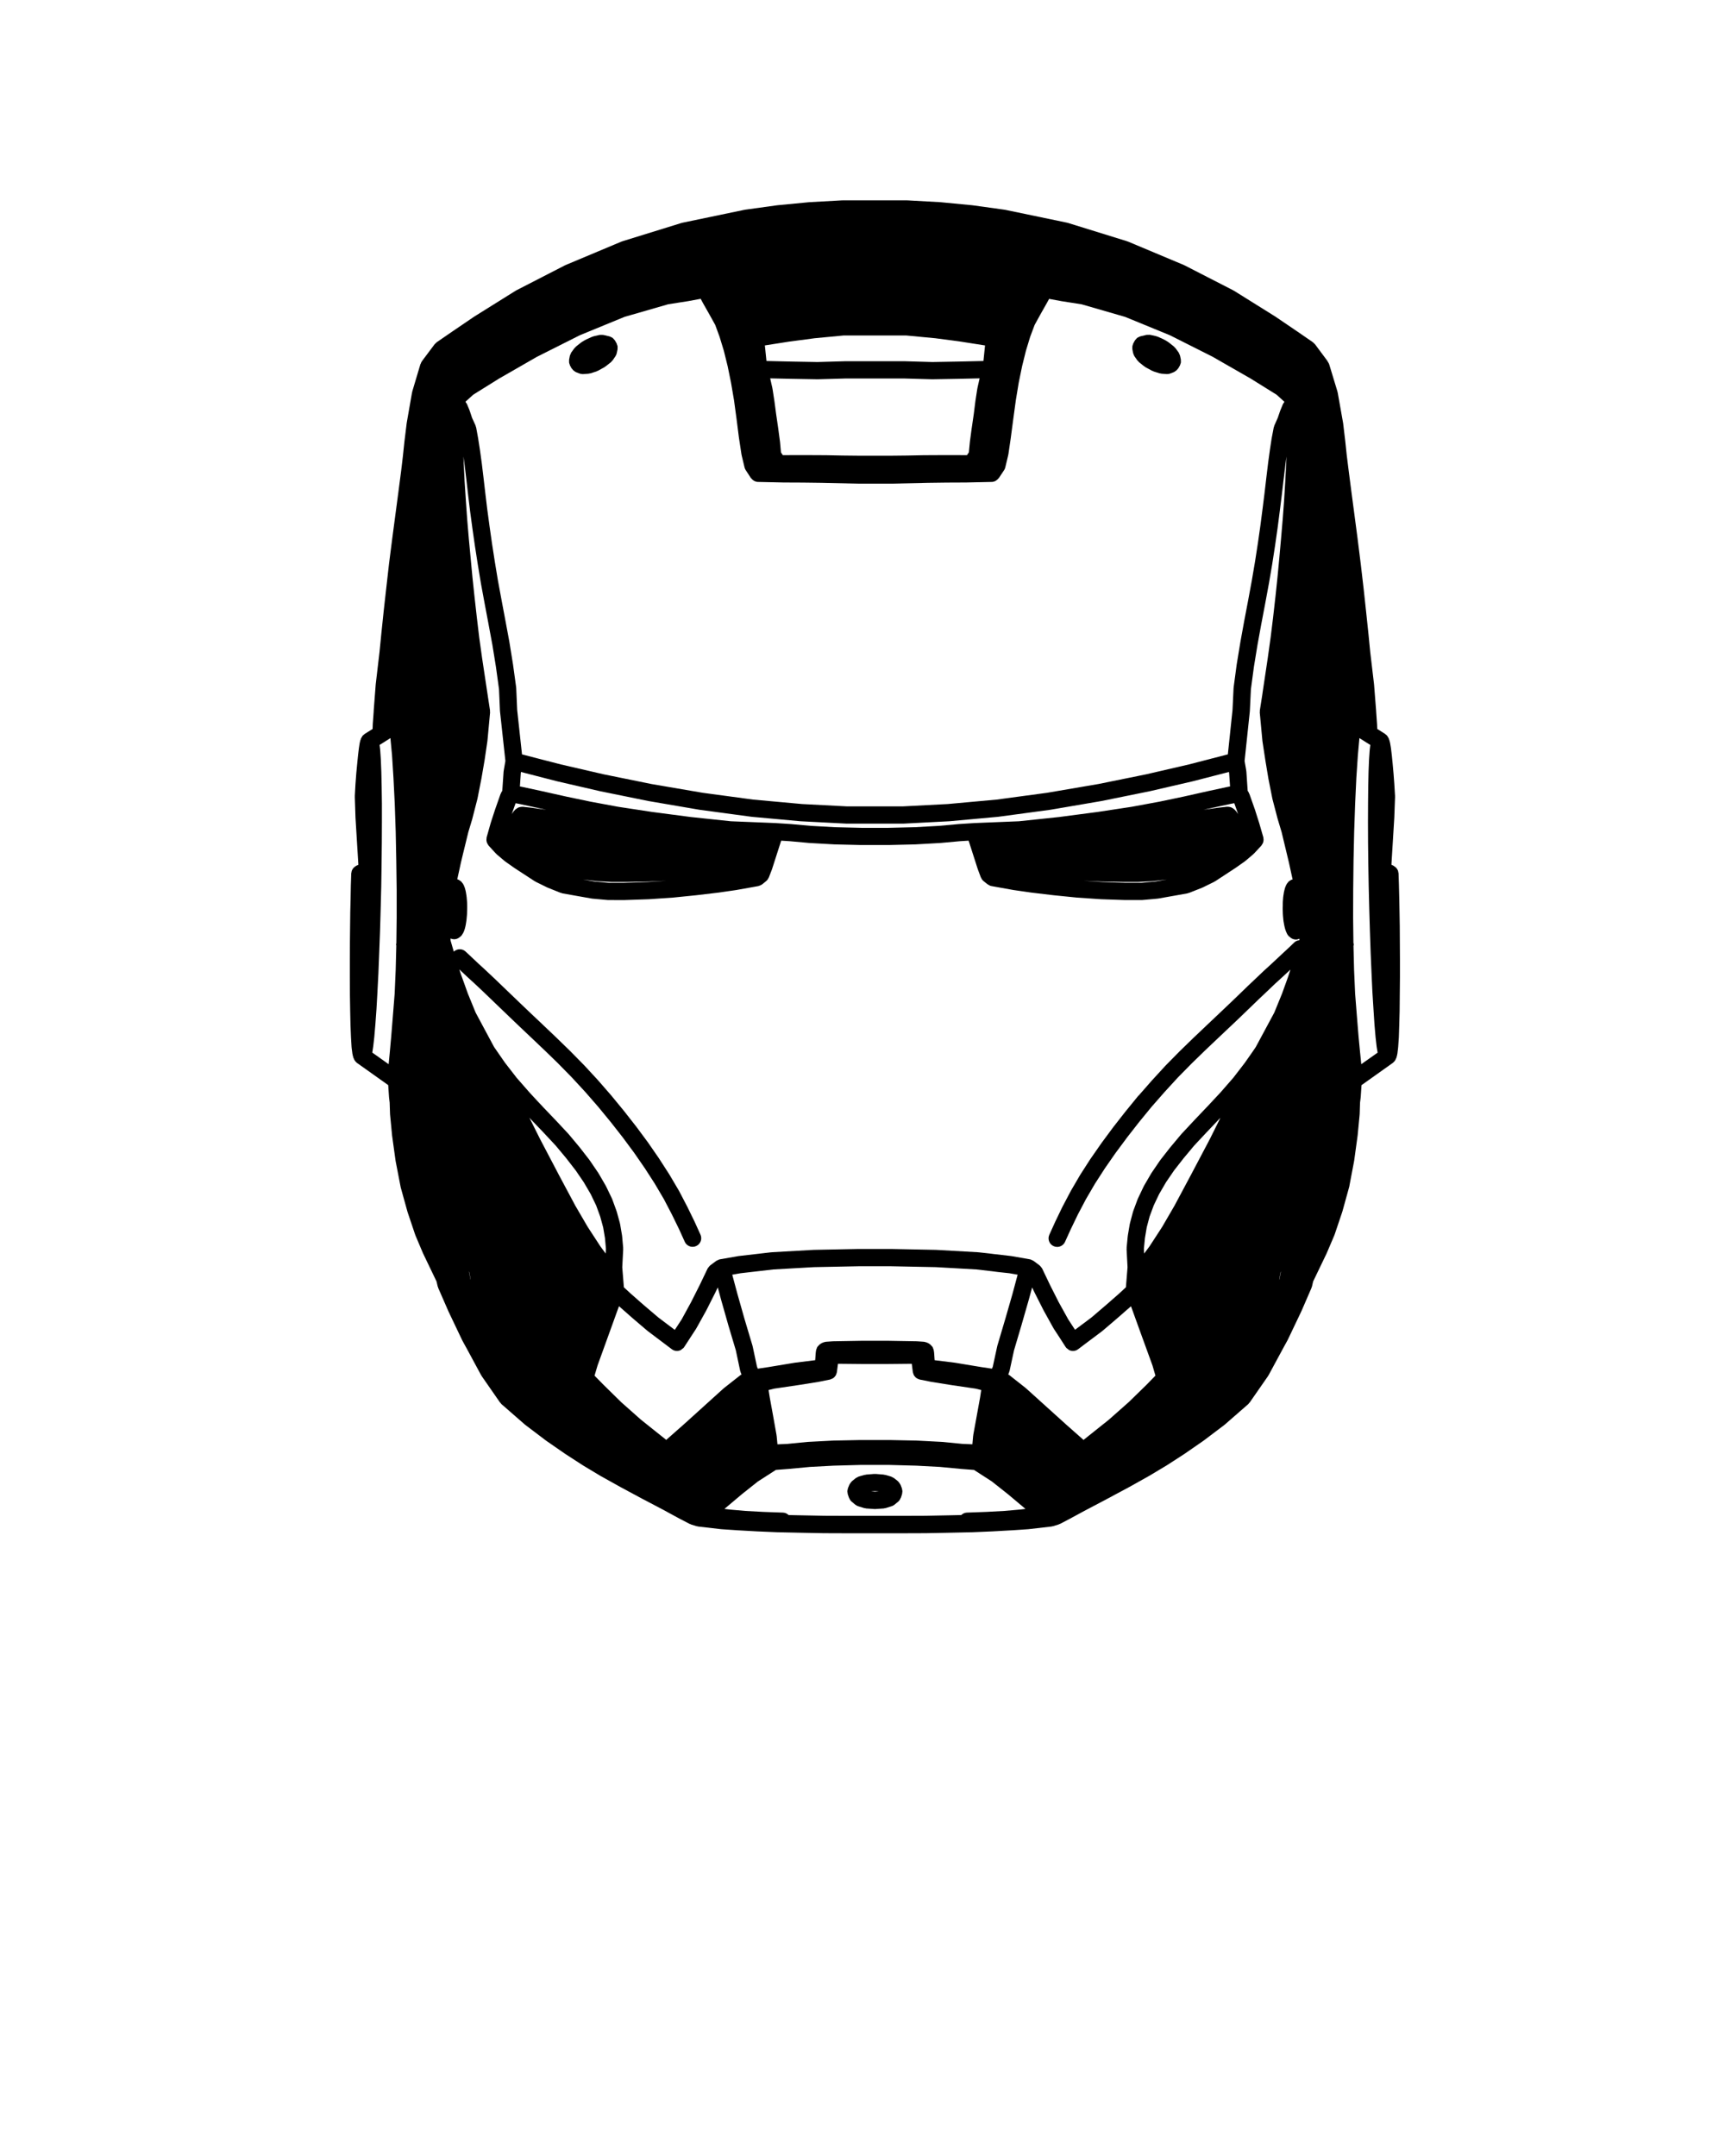 <svg xmlns="http://www.w3.org/2000/svg" xmlns:xlink="http://www.w3.org/1999/xlink" version="1.1" x="0px" y="0px" viewBox="0 0 100 125" enable-background="new 0 0 100 100" xml:space="preserve"><path
  fill="#000000"
  d="M81.151,54.636L81.151,54.636l-0.005-0.917c0-0.001,0-0.002,0-0.002c0-0.001,0-0.002,0-0.003l-0.014-0.839  v-0.001v-0.001l-0.014-0.727v-0.001v-0.001l-0.02-0.82c0-0.001,0-0.002-0.001-0.003c0-0.001,0.001-0.001,0.001-0.002l-0.023-0.689  c-0.001-0.019-0.01-0.032-0.013-0.05c-0.005-0.031-0.008-0.061-0.018-0.089c-0.005-0.016-0.009-0.031-0.016-0.046  c-0.005-0.01-0.013-0.018-0.018-0.027c-0.003-0.005-0.005-0.008-0.008-0.012c-0.016-0.028-0.03-0.056-0.052-0.08  c-0.02-0.023-0.044-0.043-0.068-0.062c-0.026-0.021-0.052-0.041-0.082-0.057c-0.011-0.006-0.018-0.016-0.029-0.021l-0.108-0.047  l0.003-0.074l0,0l0.164-2.679c0-0.002-0.001-0.004-0.001-0.007c0-0.002,0.001-0.004,0.001-0.006l0.043-1.177  c0-0.008-0.004-0.016-0.004-0.023c0-0.009,0.004-0.016,0.003-0.024l-0.042-0.689c0-0.001-0.001-0.002-0.001-0.003  c0-0.002,0.001-0.003,0.001-0.004l-0.047-0.628c0-0.001-0.002-0.002-0.002-0.004c0-0.001,0.001-0.002,0.001-0.004l-0.057-0.633  c0-0.001-0.001-0.002-0.001-0.003s0-0.002,0-0.003l-0.041-0.412c0-0.002-0.002-0.003-0.002-0.004c0-0.002,0-0.003,0-0.005  l-0.047-0.39c0-0.005-0.003-0.008-0.004-0.013c0-0.005,0.001-0.009,0-0.013l-0.051-0.3c-0.003-0.014-0.012-0.023-0.015-0.037  c-0.004-0.014-0.001-0.028-0.006-0.042l-0.052-0.149c-0.002-0.004-0.005-0.007-0.006-0.011c-0.002-0.003-0.001-0.006-0.002-0.009  c-0.007-0.018-0.021-0.028-0.029-0.045c-0.014-0.027-0.028-0.055-0.049-0.08c-0.008-0.011-0.015-0.022-0.023-0.032  c-0.018-0.018-0.038-0.029-0.057-0.045c-0.015-0.011-0.023-0.027-0.039-0.037l-0.461-0.291l-0.01-0.275  c0-0.003-0.002-0.006-0.002-0.009c-0.001-0.003,0.001-0.006,0-0.009l-0.049-0.695l0,0l-0.006-0.103c0-0.004-0.002-0.007-0.002-0.01  c0-0.004,0.002-0.007,0.001-0.01l-0.009-0.108c0-0.001,0-0.001,0-0.001l-0.107-1.36c-0.001-0.003-0.003-0.006-0.004-0.01  c0-0.003,0.002-0.006,0.002-0.009l-0.221-1.87l0,0l-0.102-1.044c0-0.001-0.001-0.001-0.001-0.002c0,0,0-0.001,0-0.001l-0.132-1.256  c0,0,0,0,0,0c0,0,0,0,0-0.001l-0.149-1.383c0-0.001-0.001-0.001-0.001-0.002c0-0.001,0-0.001,0-0.002l-0.168-1.444  c0,0-0.001-0.001-0.001-0.002s0-0.001,0-0.002l-0.179-1.434c0,0,0-0.001,0-0.002c0,0,0-0.001,0-0.001l-0.36-2.726  c0-0.001,0-0.001,0-0.002l-0.159-1.229c0,0,0-0.001,0-0.001l-0.108-0.863c0,0,0,0,0,0l-0.083-0.787c0-0.001-0.001-0.001-0.001-0.002  c0-0.001,0.001-0.003,0.001-0.004l-0.127-1.068c-0.001-0.005-0.004-0.009-0.006-0.014c0-0.005,0.002-0.009,0.001-0.014l-0.31-1.748  c-0.002-0.01-0.008-0.018-0.011-0.028s0-0.02-0.003-0.03l-0.478-1.575c-0.017-0.055-0.047-0.103-0.079-0.147  c-0.006-0.01-0.006-0.022-0.012-0.033c-0.004-0.006-0.012-0.01-0.016-0.016c-0.004-0.006-0.004-0.014-0.009-0.02l-0.707-0.951  c-0.007-0.009-0.017-0.013-0.022-0.021c-0.018-0.021-0.039-0.038-0.06-0.056c-0.014-0.011-0.021-0.026-0.036-0.037l-0.918-0.633  c-0.001,0-0.001,0-0.002,0c0,0,0-0.001-0.001-0.001l-1.261-0.857c-0.003-0.002-0.006-0.002-0.01-0.004  c-0.002-0.002-0.004-0.004-0.006-0.006l-2.387-1.491c-0.007-0.004-0.014-0.004-0.02-0.007c-0.007-0.004-0.011-0.01-0.018-0.014  l-2.831-1.453c-0.006-0.003-0.013-0.002-0.019-0.005c-0.006-0.002-0.01-0.008-0.016-0.011l-3.225-1.354  c-0.009-0.003-0.018-0.002-0.025-0.005s-0.014-0.009-0.021-0.012l-3.445-1.068c-0.008-0.002-0.015,0-0.022-0.002  c-0.009-0.002-0.015-0.008-0.022-0.01l-3.605-0.75c-0.006-0.001-0.012,0.001-0.018,0s-0.01-0.004-0.016-0.005l-1.838-0.254  c-0.004,0-0.007,0.001-0.011,0c-0.003,0-0.007-0.002-0.01-0.003l-1.856-0.178c-0.004,0-0.008,0.001-0.012,0.001  c-0.003,0-0.006-0.002-0.009-0.002l-1.875-0.104c-0.005,0-0.009,0.002-0.015,0.002c-0.004,0-0.008-0.003-0.013-0.003h-3.755  c-0.005,0-0.009,0.003-0.015,0.003c-0.004,0-0.008-0.002-0.013-0.002l-1.87,0.104c-0.003,0-0.006,0.002-0.009,0.002  c-0.004,0-0.007-0.001-0.011-0.001l-1.856,0.178c-0.003,0-0.006,0.002-0.01,0.003c-0.004,0-0.007-0.001-0.011,0l-1.842,0.254  c-0.006,0.001-0.01,0.005-0.016,0.006c-0.006,0.001-0.012-0.001-0.018,0l-3.6,0.75c-0.008,0.002-0.014,0.007-0.022,0.009  s-0.016,0-0.024,0.002l-3.45,1.068c-0.008,0.002-0.014,0.009-0.021,0.012s-0.016,0.001-0.024,0.005l-3.226,1.354  c-0.006,0.002-0.01,0.008-0.016,0.011c-0.006,0.003-0.013,0.002-0.02,0.005l-2.826,1.453c-0.007,0.003-0.01,0.01-0.017,0.014  c-0.006,0.003-0.013,0.003-0.02,0.007l-2.386,1.491c-0.002,0.001-0.004,0.004-0.007,0.006s-0.006,0.002-0.009,0.004l-1.261,0.857  c0,0-0.001,0.001-0.001,0.001s0,0-0.001,0l-0.919,0.633c-0.018,0.013-0.028,0.031-0.044,0.046c-0.021,0.019-0.044,0.035-0.061,0.056  c-0.003,0.004-0.008,0.006-0.011,0.01l-0.713,0.951c-0.005,0.007-0.006,0.015-0.01,0.022c-0.005,0.007-0.013,0.012-0.018,0.02  l-0.037,0.062c-0.011,0.018-0.011,0.037-0.019,0.055c-0.009,0.021-0.024,0.036-0.031,0.058L23.899,22.7  c-0.003,0.01,0,0.021-0.003,0.031s-0.009,0.018-0.011,0.029l-0.305,1.748c-0.001,0.005,0.001,0.009,0,0.014  c-0.001,0.004-0.003,0.007-0.004,0.012l-0.131,1.068c0,0.001,0,0.002,0,0.003c0,0.001-0.001,0.002-0.001,0.004L23.361,26.4  c0,0,0,0,0,0l0,0.003v0l-0.001,0.011l-0.1,0.846c0,0,0,0,0,0.001L23.1,28.49c0,0,0,0.001,0,0.002l-0.361,2.726c0,0,0,0,0,0.001  s0,0.001,0,0.001l-0.183,1.434c0,0.001,0,0.002,0,0.004c0,0.001-0.001,0.001-0.001,0.002l-0.164,1.443c0,0.001,0,0.001,0,0.002  l-0.155,1.383c0,0.001,0,0.002,0,0.003c0,0,0,0,0,0.001l-0.131,1.256c0,0,0,0,0,0.001s0,0.001,0,0.002L22.001,37.8l-0.219,1.867  c0,0.003,0.001,0.006,0.001,0.01c0,0.004-0.002,0.007-0.003,0.01l-0.104,1.358l0,0l-0.009,0.113c0,0.003,0.001,0.005,0.001,0.008  s-0.002,0.005-0.002,0.008l-0.004,0.091v0.001l0,0l0,0.011l0,0l-0.051,0.695c0,0.003,0.001,0.007,0.001,0.01  c0,0.003-0.002,0.006-0.002,0.009l-0.009,0.273l-0.464,0.291c-0.019,0.012-0.03,0.03-0.046,0.044  c-0.001,0.001-0.003,0.002-0.005,0.004c-0.017,0.014-0.038,0.022-0.053,0.039c-0.008,0.009-0.012,0.021-0.019,0.029  c-0.021,0.026-0.035,0.055-0.05,0.085c-0.01,0.019-0.025,0.033-0.033,0.054c0,0.001,0,0.001,0,0.002  c0,0.001-0.001,0.002-0.001,0.003l-0.052,0.149c-0.005,0.016-0.002,0.031-0.006,0.046c-0.003,0.015-0.013,0.026-0.015,0.041  l-0.047,0.3c0,0.003,0.001,0.006,0,0.009s-0.002,0.006-0.003,0.009l-0.047,0.39c0,0.002,0,0.003,0,0.005  c0,0.001-0.001,0.002-0.001,0.004l-0.042,0.412c0,0.001,0,0.001,0,0.002s0,0.001,0,0.001l-0.061,0.633c0,0.002,0,0.004,0,0.005  c0,0.002-0.001,0.004-0.001,0.006l-0.047,0.628c0,0.002,0.001,0.004,0,0.005c0,0.002-0.001,0.003-0.001,0.005l-0.038,0.689  c0,0.008,0.003,0.015,0.003,0.022c0,0.007-0.004,0.014-0.003,0.021l0.038,1.177c0,0.002,0.001,0.004,0.001,0.007  c0,0.002-0.001,0.004-0.001,0.007l0.164,2.678l0,0l0.003,0.075l-0.109,0.047c-0.012,0.005-0.02,0.016-0.031,0.021  c-0.031,0.016-0.058,0.036-0.084,0.058c-0.024,0.021-0.047,0.039-0.066,0.062c-0.021,0.024-0.037,0.052-0.052,0.081  c-0.004,0.007-0.009,0.012-0.013,0.019c-0.003,0.006-0.007,0.01-0.01,0.016c-0.007,0.017-0.012,0.032-0.017,0.05  c-0.01,0.029-0.014,0.059-0.018,0.09c-0.002,0.017-0.011,0.03-0.012,0.047l-0.023,0.689c0,0.001,0,0.002,0,0.003  c0,0.002-0.001,0.003-0.001,0.005l-0.014,0.816l0,0l-0.019,0.727c0,0.001,0,0.002,0,0.004c0,0.001,0,0.002,0,0.003l-0.01,0.839  c0,0,0,0,0,0.001l0,0l-0.01,0.919c0,0.001,0,0.001,0,0.002l0,0.001l-0.004,0.984v0.001v0.001v1.021v0.001v0.001l0.004,1.013  c0,0.001,0,0.002,0,0.003s0,0.002,0,0.003l0.015,0.947c0,0.001,0,0.001,0,0.001c0,0.001,0,0.001,0,0.002l0.019,0.844  c0,0.002,0.001,0.004,0.001,0.006c0,0.001,0,0.002,0,0.004l0.028,0.693c0,0.002,0.001,0.003,0.001,0.005c0,0.002,0,0.003,0,0.005  l0.032,0.534c0,0.007,0.004,0.012,0.004,0.018s-0.002,0.012-0.001,0.018l0.047,0.356c0.001,0.012,0.008,0.021,0.011,0.033  c0.002,0.01-0.001,0.021,0.002,0.031l0.047,0.174c0.003,0.011,0.014,0.016,0.017,0.025c0.029,0.087,0.078,0.166,0.153,0.228  c0.007,0.005,0.01,0.013,0.017,0.019c0.002,0.001,0.003,0.004,0.006,0.006l1.822,1.295l0.046,0.693c0,0.005,0.003,0.009,0.003,0.014  c0,0.004-0.001,0.008-0.001,0.013l0.035,0.292l0.022,0.663c0,0.006,0.003,0.01,0.003,0.016c0,0.005-0.002,0.01-0.001,0.016  l0.117,1.219c0,0.004,0.002,0.007,0.003,0.011c0,0.003-0.001,0.006,0,0.01l0.197,1.426c0,0.005,0.004,0.009,0.004,0.014  c0.001,0.004-0.001,0.008,0,0.013l0.286,1.48c0.001,0.004,0.003,0.008,0.004,0.012c0.001,0.003,0,0.007,0,0.011  c0,0.003,0.002,0.005,0.003,0.008c0,0.003,0,0.006,0,0.009l0.394,1.421c0.001,0.004,0.005,0.006,0.006,0.009  c0.001,0.006,0,0.011,0.002,0.017l0.44,1.308c0.001,0.005,0.007,0.007,0.008,0.011c0.003,0.009,0.001,0.017,0.005,0.024l0.432,1.021  c0.001,0.003,0.004,0.004,0.006,0.007c0.002,0.005,0.001,0.011,0.004,0.016l0.782,1.629l0.068,0.289  c0.004,0.018,0.015,0.032,0.021,0.049c0.004,0.013,0.002,0.025,0.008,0.037l0.586,1.341c0.001,0.002,0.003,0.003,0.004,0.005  c0.001,0.003,0.001,0.007,0.002,0.01l0.787,1.654c0.001,0.004,0.005,0.005,0.007,0.008c0.002,0.006,0.002,0.012,0.005,0.017  l0.146,0.268c0,0.001,0.002,0.001,0.002,0.003c0,0,0,0.001,0,0.001l0.097,0.174l0.855,1.583c0.004,0.007,0.012,0.01,0.016,0.016  c0.006,0.011,0.007,0.022,0.014,0.032l1.064,1.532c0.009,0.013,0.024,0.018,0.034,0.03c0.017,0.02,0.027,0.044,0.047,0.062  l1.364,1.191c0.005,0.005,0.012,0.006,0.018,0.011c0.004,0.003,0.006,0.008,0.01,0.011l1.176,0.891  c0.002,0.002,0.005,0.001,0.007,0.002c0.004,0.004,0.006,0.008,0.01,0.011l1.083,0.75c0.001,0.001,0.004,0.001,0.005,0.002  c0.003,0.002,0.004,0.005,0.007,0.007l1.026,0.665c0.002,0.001,0.005,0.001,0.007,0.002c0.003,0.002,0.004,0.005,0.007,0.007  l1.031,0.619c0.002,0.001,0.004,0.001,0.007,0.002c0.002,0.002,0.004,0.004,0.007,0.006l1.135,0.633  c0.001,0.001,0.002,0,0.003,0.001c0.001,0.001,0.002,0.002,0.004,0.003l1.289,0.693c0.001,0,0.002,0,0.003,0.001  c0,0,0.001,0.001,0.001,0.001l1.215,0.638c0.001,0.001,0.001,0.002,0.002,0.002l0.904,0.492c0.002,0.001,0.004,0.001,0.006,0.001  c0.001,0.001,0.002,0.002,0.003,0.003l0.577,0.3c0.012,0.006,0.024,0.004,0.036,0.009c0.017,0.007,0.029,0.02,0.046,0.025  l0.318,0.099c0.02,0.006,0.039,0.005,0.058,0.009c0.012,0.002,0.021,0.01,0.033,0.011l1.336,0.154  c0.006,0.001,0.013,0.001,0.02,0.001c0.001,0,0.002,0.001,0.003,0.001l0.909,0.062c0.004,0,0.008,0,0.012,0l1.082,0.061  c0.001,0,0.002,0,0.003,0s0.002,0.001,0.003,0.001l1.224,0.052c0.003,0,0.007,0,0.01,0l1.312,0.028c0,0,0,0,0.001,0l1.378,0.027  c0.003,0,0.005,0,0.008,0l1.43,0.005c0,0,0.001,0,0.001,0h3.023c0.001,0,0.001,0,0.001,0l1.43-0.005c0.003,0,0.006,0,0.009,0  l1.383-0.027c0.001,0,0.001,0,0.001,0l1.312-0.028c0.004,0,0.007,0,0.01,0l1.219-0.052c0.002,0,0.003-0.001,0.004-0.001  s0.002,0,0.004,0l1.08-0.061c0.004,0,0.008,0,0.012,0l0.91-0.062c0.002,0,0.003-0.001,0.004-0.001c0.007,0,0.014,0,0.02-0.001  l1.34-0.154c0.013-0.001,0.021-0.009,0.033-0.011c0.02-0.004,0.039-0.003,0.058-0.009l0.319-0.099  c0.018-0.006,0.031-0.019,0.048-0.026c0.013-0.005,0.025-0.003,0.037-0.009l0.571-0.3c0.001-0.001,0.002-0.002,0.003-0.002  c0.001-0.001,0.001-0.001,0.003-0.001l0.903-0.489c0.001,0,0.001,0,0.002,0l1.219-0.643c0.001,0,0.001-0.001,0.002-0.002  c0.001,0,0.001,0,0.001,0l1.293-0.693c0.002-0.001,0.002-0.002,0.004-0.003c0.001-0.001,0.002,0,0.004-0.001l1.13-0.633  c0.003-0.001,0.003-0.004,0.006-0.005c0.002-0.001,0.005-0.001,0.007-0.002l1.035-0.619c0.004-0.002,0.006-0.006,0.009-0.008  c0.003-0.001,0.005-0.001,0.007-0.002l1.027-0.665c0.002-0.002,0.004-0.005,0.007-0.007c0.001-0.001,0.004-0.001,0.005-0.002  l1.084-0.75c0.004-0.003,0.006-0.007,0.01-0.011c0.002-0.001,0.005,0,0.007-0.002l1.177-0.891c0.004-0.003,0.006-0.008,0.01-0.012  c0.006-0.004,0.012-0.005,0.018-0.01l1.364-1.191c0.021-0.018,0.03-0.042,0.048-0.062c0.01-0.013,0.024-0.018,0.033-0.03  l1.064-1.532c0.006-0.01,0.008-0.021,0.014-0.031c0.004-0.007,0.012-0.01,0.016-0.017l0.934-1.729h0.001l0.147-0.267l0.016-0.027  l0,0l0.001-0.002c0.003-0.006,0.003-0.013,0.006-0.019c0.002-0.004,0.006-0.005,0.008-0.009l0.788-1.654  c0.002-0.003,0.001-0.006,0.002-0.009c0.002-0.003,0.005-0.004,0.006-0.007l0.581-1.341c0.005-0.013,0.004-0.026,0.009-0.04  c0.006-0.016,0.016-0.029,0.02-0.047l0.066-0.287l0.783-1.629c0.002-0.004,0.001-0.009,0.003-0.014  c0.001-0.003,0.005-0.004,0.006-0.007l0.436-1.021c0.003-0.008,0.002-0.017,0.005-0.024c0.002-0.005,0.008-0.007,0.009-0.012  l0.441-1.308c0.002-0.006,0.001-0.012,0.002-0.018c0.001-0.004,0.005-0.005,0.007-0.009l0.393-1.421  c0.002-0.004,0-0.008,0.002-0.012c0-0.004,0.004-0.007,0.004-0.012l0.014-0.061c0.002-0.004,0-0.007,0-0.011l0.271-1.426  c0.001-0.005-0.001-0.009,0-0.013c0-0.005,0.004-0.008,0.004-0.013l0.196-1.426c0.001-0.004-0.001-0.007-0.001-0.01  c0.001-0.004,0.003-0.007,0.004-0.011l0.117-1.219c0-0.006-0.002-0.011-0.002-0.016c0-0.006,0.004-0.01,0.004-0.016l0.021-0.665  l0.036-0.288c0.001-0.005-0.001-0.009-0.001-0.014s0.004-0.009,0.004-0.015l0.046-0.69l1.825-1.298  c0.003-0.002,0.004-0.005,0.006-0.006c0.008-0.006,0.011-0.014,0.018-0.019c0.075-0.062,0.124-0.141,0.153-0.228  c0.003-0.01,0.015-0.015,0.017-0.025l0.047-0.174c0.004-0.012,0-0.022,0.003-0.034c0.003-0.014,0.01-0.023,0.011-0.037l0.043-0.356  c0-0.004-0.002-0.008-0.002-0.013c0.001-0.004,0.003-0.007,0.004-0.011l0.037-0.534c0.001-0.003-0.001-0.006,0-0.009  c0-0.004,0.002-0.007,0.002-0.01l0.023-0.693l0,0c0-0.001,0-0.002,0-0.003l0.023-0.844c0-0.002-0.001-0.003-0.001-0.005  c0-0.001,0.001-0.003,0.001-0.004l0.009-0.947l0.01-1.013c0-0.001-0.001-0.002-0.001-0.003c0,0,0.001-0.001,0.001-0.002v-1.021  c0-0.001-0.001-0.002-0.001-0.002c0-0.001,0.001-0.002,0.001-0.003L81.151,54.636z M55.033,87.854L55.033,87.854l-1.382,0.027l0,0  l-1.421,0.005h-3.021l-1.421-0.005l0,0l-1.377-0.027l0,0l-0.694-0.015c-0.085-0.081-0.195-0.136-0.321-0.141l-1.153-0.042  c0,0-0.001,0-0.002,0l-1.02-0.055l-0.902-0.079c0,0,0,0,0,0l-0.323-0.038l0.068-0.059c0.001-0.001,0.002-0.001,0.003-0.002  l0.952-0.802l0,0l0.918-0.729l1.043-0.67l0.712-0.055c0.006-0.001,0.012-0.001,0.018-0.001l1.242-0.117c0,0,0,0,0,0l1.376-0.073  c0.002,0,0.004,0,0.006,0l1.542-0.042h1.684l1.547,0.042c0.002,0,0.004,0,0.006,0l1.376,0.073l0,0l1.238,0.117  c0.002,0,0.004,0,0.006,0s0.002,0.001,0.003,0.001l0.728,0.056l1.031,0.666l0.936,0.741l0,0l0.945,0.793l0,0l0.07,0.061  l-0.321,0.038h-0.001l-0.906,0.079l-1.016,0.055c-0.001,0-0.002,0-0.002,0l-1.154,0.042c-0.125,0.005-0.236,0.06-0.32,0.141  L55.033,87.854z M54.629,83.6c-0.004,0-0.008,0.001-0.012,0.001s-0.007-0.003-0.012-0.003l-1.443-0.075  c-0.004,0-0.006,0.001-0.008,0.001c-0.004,0-0.006-0.002-0.008-0.002l-1.557-0.032c-0.001,0-0.003,0.001-0.004,0.001  c-0.002,0-0.004-0.001-0.006-0.001h-1.716c-0.002,0-0.003,0.001-0.005,0.001c-0.001,0-0.003-0.001-0.005-0.001l-1.557,0.032  c-0.003,0-0.005,0.002-0.008,0.002c-0.002,0-0.005-0.001-0.008-0.001l-1.443,0.075c-0.003,0-0.006,0.002-0.01,0.003  c-0.004,0-0.008-0.002-0.013-0.002l-1.173,0.116l-0.571,0.025l-0.048-0.497c0-0.007-0.005-0.013-0.006-0.02s0.002-0.014,0-0.021  l-0.197-1.106c0-0.001,0-0.001,0-0.001c0-0.001,0-0.001,0-0.001l-0.197-1.079l-0.067-0.424l0.327-0.081l1.412-0.208  c0,0,0.001-0.001,0.002-0.001c0.001,0,0.002,0,0.004,0l1.148-0.183c0.002,0,0.004-0.002,0.007-0.003c0.004,0,0.009,0,0.013-0.001  l0.651-0.131c0.013-0.003,0.022-0.012,0.035-0.015c0.036-0.011,0.069-0.025,0.102-0.043c0.023-0.013,0.046-0.023,0.066-0.04  c0.028-0.021,0.052-0.048,0.075-0.076c0.016-0.02,0.034-0.037,0.047-0.059c0.018-0.03,0.028-0.063,0.04-0.097  c0.009-0.026,0.021-0.051,0.025-0.079c0.001-0.006,0.005-0.012,0.006-0.018l0.063-0.486l0.01-0.002l1.423,0.014  c0.002,0,0.003,0,0.005,0h1.401c0.002,0,0.003,0,0.005,0l1.424-0.014l0.01,0.002l0.062,0.485c0.001,0.007,0.005,0.013,0.007,0.02  c0.004,0.027,0.016,0.052,0.024,0.078c0.012,0.033,0.022,0.067,0.04,0.097c0.014,0.022,0.031,0.04,0.049,0.06  c0.023,0.027,0.046,0.054,0.074,0.076c0.021,0.016,0.043,0.026,0.066,0.039c0.033,0.019,0.066,0.033,0.104,0.043  c0.012,0.004,0.021,0.012,0.034,0.015l0.656,0.131c0.004,0.001,0.008,0,0.012,0.001c0.003,0.001,0.005,0.003,0.007,0.003  l1.145,0.183c0.001,0,0.002,0,0.004,0c0,0,0.001,0.001,0.002,0.001l1.414,0.208l0.326,0.081l-0.066,0.432l-0.195,1.071l-0.201,1.106  c-0.001,0.008,0.002,0.015,0.001,0.021c-0.001,0.008-0.006,0.015-0.007,0.022l-0.045,0.495l-0.588-0.026c-0.001,0-0.001,0-0.001,0  L54.629,83.6z M27.196,73.782l-0.003-0.076l0.001,0.002l0.084,0.44l0.003,0.055l-0.069-0.344l0-0.001L27.196,73.782z M28.938,21.945  l2.192-1.26l2.491-1.252l2.587-1.063l2.528-0.729l1.141-0.179c0.001,0,0.003-0.001,0.004-0.001c0.003,0,0.006,0,0.009-0.001  l0.729-0.135l0.109,0.203c0.001,0.001,0.002,0.002,0.003,0.004c0.001,0.002,0.001,0.004,0.002,0.007l0.403,0.712l0,0l0.325,0.585  l0.252,0.687l0.247,0.809l0.221,0.892l0.197,0.963l0.174,1.022v0l0.149,1.102c0,0,0,0,0,0l0.135,1.063  c0,0.002,0.002,0.004,0.002,0.007c0,0.001,0,0.003,0,0.005l0.146,0.961c0.001,0.007,0.006,0.013,0.007,0.021  c0.001,0.007,0,0.014,0.001,0.021l0.169,0.708c0.014,0.058,0.037,0.111,0.068,0.158l0.299,0.459  c0.007,0.011,0.019,0.014,0.026,0.024c0.035,0.046,0.078,0.084,0.126,0.116c0.016,0.01,0.029,0.024,0.046,0.032  c0.063,0.032,0.133,0.053,0.209,0.055l1.481,0.032c0.003,0,0.006,0,0.009,0l1.134,0.005l0,0l1.092,0.014c0,0,0,0,0,0l2.058,0.047  c0.004,0,0.008,0,0.011,0h1.997c0.004,0,0.008,0,0.012,0l2.057-0.047c0,0,0,0,0.001,0l1.091-0.014l0,0l1.131-0.005  c0.003,0,0.006,0,0.009,0l1.48-0.032c0.075-0.002,0.146-0.022,0.208-0.054c0.018-0.008,0.029-0.021,0.045-0.032  c0.05-0.031,0.092-0.068,0.127-0.115c0.008-0.009,0.02-0.013,0.026-0.023l0.305-0.46c0,0,0,0,0.001-0.001  c0.031-0.047,0.055-0.101,0.068-0.159l0.169-0.708c0.002-0.007-0.001-0.014,0.001-0.021c0.002-0.008,0.006-0.014,0.008-0.022  l0.141-0.961c0-0.001-0.001-0.002,0-0.003c0-0.001,0-0.002,0-0.003l0.141-1.064c0,0,0-0.001,0-0.001l0.15-1.102c0,0,0,0,0-0.001  l0.168-1.021l0.199-0.969l0.219-0.884l0.246-0.808l0.258-0.689l0.322-0.586l0,0l0.402-0.712c0.002-0.001,0.002-0.003,0.002-0.005  c0.001-0.001,0.002-0.001,0.002-0.002l0.113-0.207l0.73,0.135c0.003,0,0.006,0,0.01,0.001c0.001,0,0.002,0.001,0.004,0.001  l1.141,0.179l2.523,0.729l2.596,1.065l2.479,1.249l2.201,1.262l1.502,0.935l0.454,0.41c-0.017,0.019-0.023,0.041-0.036,0.061  c-0.016,0.024-0.037,0.044-0.049,0.072l-0.149,0.36c-0.002,0.005-0.001,0.01-0.003,0.015s-0.006,0.008-0.008,0.013l-0.143,0.415  l-0.198,0.445c-0.009,0.019-0.007,0.038-0.013,0.057c-0.006,0.019-0.018,0.033-0.021,0.053l-0.117,0.614c0,0.003,0,0.007,0,0.01  c0,0.004-0.003,0.006-0.004,0.01l-0.104,0.688c0,0.001,0.001,0.002,0,0.003c0,0.001,0,0.002,0,0.003l-0.104,0.755  c0,0.001,0.001,0.002,0.001,0.004c-0.001,0.001-0.001,0.002-0.001,0.004l-0.1,0.825c0,0,0,0.001,0,0.001c0,0,0,0,0,0l-0.103,0.881  l0,0l-0.116,0.93c-0.001,0-0.001,0-0.001,0.001l-0.126,0.976v0l-0.145,1.014l-0.162,1.046v0l-0.188,1.106l0,0l-0.209,1.131v0  l-0.226,1.188c0,0.001,0,0.001,0,0.002c0,0-0.001,0.001-0.001,0.001l-0.225,1.233c0,0.001,0.001,0.003,0,0.004  c0,0.001-0.001,0.002-0.001,0.004l-0.211,1.284c-0.001,0.002,0.001,0.004,0,0.007c0,0.003-0.002,0.005-0.003,0.008l-0.178,1.331  c0,0.008,0.002,0.015,0.002,0.022s-0.005,0.013-0.006,0.021l-0.061,1.27l-0.271,2.575l-0.994,0.256H70.19l-1.267,0.327l-2.471,0.572  l-2.779,0.564l-2.953,0.505c-0.001,0-0.002,0.001-0.002,0.001l-2.945,0.397l0,0l-2.832,0.258l0,0l-2.581,0.134h-3.281l-2.578-0.134  l0,0l-2.836-0.258l0,0l-2.945-0.397c0,0-0.001-0.001-0.001-0.001l-2.954-0.505l-2.778-0.565l-2.469-0.57l0,0l-1.27-0.328h0  l-0.987-0.256l-0.28-2.579l-0.055-1.264c0-0.008-0.005-0.015-0.005-0.022c-0.001-0.008,0.002-0.016,0.001-0.024l-0.183-1.331  c0-0.002-0.001-0.003-0.002-0.005c0-0.002,0.001-0.004,0-0.007l-0.207-1.284c0-0.002-0.001-0.003-0.002-0.005s0-0.004,0-0.006  l-0.229-1.233c0,0,0-0.001,0-0.001l0,0l-0.224-1.188c0,0,0,0,0-0.001l-0.211-1.139c0,0,0,0,0,0l-0.18-1.09c0,0,0,0,0-0.001  l-0.163-1.054l-0.145-1.018l0,0l-0.131-0.969l-0.112-0.932c0,0,0,0,0-0.001L28.03,27.7c0,0,0,0,0,0s0-0.001,0-0.001l-0.099-0.825  c0-0.001-0.001-0.002-0.001-0.004c0-0.001,0-0.003,0-0.004l-0.104-0.755c0-0.001-0.001-0.003-0.001-0.005c0-0.001,0-0.003,0-0.004  l-0.107-0.688c0-0.002-0.002-0.004-0.002-0.007c0-0.002,0-0.004,0-0.006l-0.112-0.614c-0.004-0.021-0.017-0.037-0.022-0.057  c-0.006-0.02-0.005-0.041-0.014-0.061l-0.201-0.441l-0.137-0.411c-0.002-0.006-0.007-0.01-0.009-0.016  c-0.002-0.006-0.001-0.013-0.003-0.019l-0.15-0.36c-0.011-0.027-0.032-0.045-0.047-0.069c-0.013-0.021-0.021-0.043-0.037-0.063  l0.455-0.41L28.938,21.945z M45.723,19.81L45.723,19.81l1.497-0.199l1.686-0.16h3.632l1.685,0.16l1.493,0.199h0.001l1.387,0.218  l-0.093,0.902l-1.448,0.033l0,0l-1.508,0.027l-1.641-0.047c-0.002,0-0.004,0.001-0.007,0.001s-0.005-0.001-0.007-0.001h-3.356  c-0.002,0-0.004,0.001-0.007,0.001s-0.005-0.001-0.007-0.001l-1.642,0.047l-1.512-0.027l0,0l-1.443-0.033l-0.093-0.903L45.723,19.81  z M45.854,21.963c0.001,0,0.001,0,0.002,0l1.528,0.027c0.003,0,0.005,0,0.008,0h0c0.005,0,0.009,0,0.014,0l1.65-0.047h3.329  l1.648,0.047c0.006,0,0.01,0,0.015,0h0.001c0.002,0,0.005,0,0.008,0l1.523-0.027c0.001,0,0.002,0,0.002,0l1.207-0.027L56.66,22.51  c-0.001,0.006,0.001,0.012,0,0.018s-0.005,0.01-0.006,0.016l-0.107,0.694c0,0.002,0.001,0.005,0,0.008  c0,0.002-0.002,0.004-0.002,0.007l-0.094,0.749l-0.115,0.792c0,0.001,0,0.001,0,0.002c0,0.001-0.002,0.002-0.002,0.003L56.227,25.6  c-0.001,0.003,0,0.007,0,0.011c0,0.003-0.002,0.005-0.002,0.009l-0.059,0.608l-0.11,0.162l-0.55-0.003c-0.001,0-0.002,0-0.003,0  h-0.966c-0.001,0-0.002,0-0.002,0l-0.98,0.005c0,0-0.002,0-0.003,0s-0.003,0-0.004,0l-0.946,0.019l0,0l-0.938,0.01h-1.883  l-0.938-0.01l0,0l-0.947-0.019c-0.002,0-0.005,0-0.007,0l-0.979-0.005c-0.001,0-0.001,0-0.002,0H45.94c-0.001,0-0.002,0-0.003,0  l-0.555,0.003l-0.109-0.16l-0.054-0.607c0-0.004-0.003-0.007-0.003-0.011c0-0.004,0.001-0.007,0-0.011l-0.107-0.802  c0-0.001-0.001-0.002-0.001-0.003c0,0,0-0.001,0-0.002l-0.116-0.795l-0.099-0.749c0-0.002-0.001-0.003-0.002-0.005  c0-0.002,0.001-0.004,0-0.006l-0.107-0.694c-0.001-0.006-0.005-0.01-0.006-0.016s0.001-0.012,0-0.018l-0.13-0.574L45.854,21.963z   M30.998,44.963C30.998,44.963,30.998,44.963,30.998,44.963l1.271,0.328c0.003,0.001,0.006,0,0.009,0.001  c0.001,0.001,0.002,0.002,0.004,0.002l2.494,0.576c0.002,0.001,0.005,0,0.008,0.001c0.002,0,0.003,0.002,0.005,0.002l2.789,0.567  c0.003,0.001,0.007,0,0.01,0.001c0.001,0,0.003,0.002,0.005,0.002l2.958,0.506c0.005,0.001,0.01,0,0.016,0.001  c0,0,0.001,0.001,0.002,0.001l2.985,0.403c0.005,0.001,0.01,0.001,0.016,0.001c0.002,0,0.003,0.002,0.006,0.002l2.836,0.258  c0.006,0,0.013,0,0.019,0.001c0,0,0,0,0,0l2.616,0.136c0.009,0.001,0.017,0.001,0.026,0.001l0,0h3.295l0,0  c0.009,0,0.018,0,0.025-0.001l2.621-0.136l0,0c0.006-0.001,0.013-0.001,0.02-0.001l2.83-0.258c0.003,0,0.004-0.002,0.006-0.002  c0.006,0,0.011,0,0.016-0.001l2.986-0.403c0.001,0,0.002-0.001,0.002-0.001c0.006-0.001,0.011,0,0.016-0.001l2.959-0.506  c0.002,0,0.003-0.002,0.004-0.002c0.004-0.001,0.008,0,0.011-0.001l2.794-0.567c0.002,0,0.003-0.002,0.005-0.002  c0.003-0.001,0.005,0,0.009-0.001l2.488-0.576c0.001,0,0.002-0.002,0.004-0.002c0.002-0.001,0.005,0,0.008-0.001l1.271-0.328h0.001  l0.8-0.206l0.011,0.07l0.053,0.769l-0.119,0.022c-0.003,0.001-0.005,0.002-0.008,0.003c-0.002,0-0.005-0.001-0.008,0l-1.082,0.234  c-0.002,0-0.003,0-0.004,0l-1.439,0.323c0,0-0.001,0.001-0.002,0.001l-1.447,0.303h-0.001L65.6,46.777l0,0l-1.971,0.299  c0,0-0.001,0-0.002,0l-2.244,0.295c-0.001,0-0.002,0-0.002,0l-2.311,0.244l-2.58,0.104c-0.002,0-0.004,0.002-0.006,0.002  s-0.004-0.001-0.006-0.001l-0.895,0.057c-0.003,0-0.005,0.002-0.008,0.002c-0.002,0-0.004-0.001-0.006-0.001l-1.138,0.103  l-1.384,0.078l0,0l-1.551,0.037h-1.556l-1.547-0.037h0l-1.388-0.078l-1.139-0.103c-0.002,0-0.004,0.001-0.007,0.001  c-0.002,0-0.004-0.002-0.006-0.002l-0.891-0.057c-0.002,0-0.003,0.001-0.005,0.001s-0.004-0.002-0.006-0.002l-2.579-0.104  l-2.31-0.244c0,0-0.001,0-0.001,0l-2.25-0.295c0,0-0.001,0-0.002,0l-1.966-0.299l0,0l-1.594-0.295c0,0,0,0-0.001,0l-1.448-0.303  c-0.001,0-0.001-0.001-0.002-0.001l-1.444-0.323c-0.001,0-0.002,0-0.003,0l-1.083-0.234c-0.002,0-0.004,0-0.006,0  c-0.003-0.001-0.005-0.002-0.007-0.003l-0.116-0.021l0.052-0.772l0.012-0.067L30.998,44.963z M70.14,66.033l-1.068,2.024  c-0.001,0.001,0,0.001-0.001,0.002L68.088,69.9l0,0l-0.719,1.238l-0.736,1.131l-0.307,0.41l-0.014-0.273l0.061-0.623l0.105-0.628  l0.166-0.624l0.242-0.651l0.311-0.651l0.399-0.686l0.472-0.691l0.555-0.709l0.6-0.719l0.723-0.773c0,0,0,0,0.001,0l0.708-0.747  c0.008-0.008,0.01-0.019,0.018-0.027c0.009-0.008,0.021-0.011,0.03-0.02c0.003-0.002,0.003-0.006,0.005-0.008  s0.006-0.003,0.008-0.005l0.033-0.036L70.14,66.033z M65.436,81.29l-1.16,1.026l-1.463,1.167l-1.049-0.928  c0-0.001,0-0.002-0.001-0.002l-2.273-2.053c-0.004-0.004-0.009-0.005-0.014-0.008c-0.005-0.004-0.007-0.01-0.011-0.014l-0.957-0.755  c-0.011-0.009-0.024-0.011-0.035-0.019c-0.009-0.005-0.014-0.014-0.023-0.019l0.049-0.12c0.005-0.012,0.003-0.024,0.007-0.036  c0.005-0.016,0.015-0.028,0.019-0.045l0.258-1.192l0.445-1.503c0-0.001,0-0.003,0-0.004l0.001-0.001l0.427-1.486  c0-0.002,0-0.003,0-0.005c0.001-0.001,0.002-0.002,0.002-0.003l0.175-0.647l0.143,0.298c0.001,0.002,0.003,0.002,0.003,0.004  c0.001,0.002,0.001,0.004,0.002,0.006l0.507,1.003c0.001,0.003,0.004,0.003,0.005,0.006c0.002,0.004,0.002,0.007,0.004,0.011  l0.571,1.031c0.003,0.005,0.009,0.007,0.011,0.012c0.004,0.006,0.004,0.014,0.008,0.02l0.344,0.525c0,0.001,0,0.001,0.001,0.002  l0.343,0.534c0.004,0.005,0.01,0.007,0.013,0.012c0.004,0.006,0.005,0.014,0.009,0.02c0.031,0.04,0.072,0.062,0.111,0.091  c0.021,0.016,0.037,0.039,0.061,0.051c0.072,0.036,0.148,0.057,0.229,0.057c0.092,0,0.186-0.025,0.27-0.079  c0.007-0.005,0.01-0.012,0.017-0.017c0.005-0.003,0.01-0.002,0.015-0.005l0.459-0.347l0,0l0.936-0.702  c0.004-0.003,0.006-0.009,0.011-0.012c0.005-0.004,0.011-0.005,0.015-0.009l0.877-0.75c0.001-0.001,0.001-0.002,0.002-0.003  c0.001,0,0.002,0,0.002-0.001l0.756-0.661c0.001-0.002,0.002-0.004,0.004-0.005c0-0.001,0-0.001,0.001-0.001l0.036,0.092  l0.373,1.034c0,0,0,0,0,0.001l0,0l0.838,2.305l0.172,0.59l-0.519,0.533l-0.001,0.001L65.436,81.29z M55.374,79.01  c-0.004-0.001-0.007,0.001-0.011,0c-0.004,0-0.006-0.003-0.01-0.003l-1.172-0.146l-0.026-0.398  c-0.001-0.006-0.004-0.011-0.005-0.018c0-0.006,0.002-0.012,0.002-0.018l-0.02-0.136c0-0.004-0.002-0.007-0.003-0.01  c-0.007-0.043-0.025-0.082-0.043-0.122c-0.009-0.02-0.012-0.042-0.022-0.061c-0.018-0.026-0.043-0.047-0.064-0.071  c-0.023-0.024-0.042-0.052-0.068-0.071c-0.004-0.002-0.005-0.006-0.008-0.008l-0.094-0.065c-0.01-0.007-0.021-0.008-0.031-0.014  c-0.028-0.018-0.059-0.028-0.091-0.04c-0.032-0.011-0.063-0.021-0.097-0.026c-0.012-0.001-0.021-0.008-0.033-0.009l-0.141-0.01l0,0  l0,0l-0.272-0.019c-0.005,0-0.009,0.002-0.014,0.002c-0.004-0.001-0.007-0.003-0.012-0.003l-1.654-0.028  c-0.002,0-0.003,0.001-0.005,0.001s-0.002-0.001-0.004-0.001h-1.514c-0.001,0-0.002,0.001-0.004,0.001s-0.003-0.001-0.005-0.001  l-1.655,0.028c-0.004,0-0.007,0.002-0.012,0.003c-0.005,0-0.009-0.003-0.014-0.002l-0.267,0.019l-0.141,0.01  c-0.012,0.001-0.022,0.008-0.034,0.01c-0.032,0.004-0.062,0.015-0.094,0.025c-0.033,0.012-0.064,0.022-0.093,0.04  c-0.01,0.006-0.021,0.007-0.031,0.014l-0.094,0.065c-0.004,0.003-0.006,0.008-0.01,0.011c-0.025,0.019-0.042,0.044-0.064,0.066  c-0.022,0.024-0.048,0.045-0.065,0.072c-0.014,0.022-0.019,0.051-0.029,0.075c-0.014,0.035-0.032,0.068-0.038,0.105  c0,0.004-0.002,0.006-0.003,0.009l-0.02,0.136c-0.001,0.007,0.002,0.013,0.001,0.02c0,0.007-0.004,0.013-0.005,0.02l-0.026,0.398  l-1.172,0.146c-0.003,0-0.006,0.003-0.01,0.003c-0.003,0.001-0.007-0.001-0.01,0l-1.528,0.253c0,0,0,0-0.001,0l-0.608,0.091  l-0.047-0.118l-0.249-1.172c-0.001-0.007-0.006-0.013-0.008-0.02s0-0.014-0.002-0.021l-0.454-1.518l-0.418-1.474l0,0l-0.303-1.126  l0.479-0.084l1.902-0.22l2.358-0.134l2.596-0.052h1.869l2.6,0.052l2.359,0.134l0.891,0.103l0.354,0.046c0.004,0,0.006,0,0.01,0.001  c0,0,0,0,0.001,0l0.593,0.064l0.054,0.006l0.479,0.084l-0.303,1.126v0.001l-0.423,1.471c0,0.001-0.001,0.001-0.001,0.002  l-0.45,1.519c-0.002,0.007,0,0.014-0.002,0.02c-0.001,0.007-0.006,0.011-0.007,0.018l-0.254,1.173l-0.049,0.119l-0.607-0.091  c0,0,0,0-0.001,0L55.374,79.01z M37.151,82.306l-1.133-1.005l-1.038-1.02c0,0,0,0-0.001-0.001l-0.513-0.523l0.176-0.594l0.833-2.303  l0.373-1.034l0.037-0.095c0.001,0.001,0.003,0.002,0.004,0.003s0.002,0.004,0.004,0.005l0.75,0.661  c0.001,0.001,0.002,0.001,0.003,0.002s0.001,0.003,0.003,0.004l0.881,0.75c0.004,0.004,0.01,0.005,0.014,0.008  c0.004,0.004,0.005,0.008,0.009,0.011l0.933,0.703l0.46,0.347c0.004,0.003,0.009,0.002,0.013,0.005  c0.006,0.004,0.009,0.011,0.016,0.015c0.084,0.055,0.178,0.081,0.271,0.081c0.079,0,0.156-0.021,0.227-0.057  c0.024-0.012,0.041-0.035,0.062-0.052c0.038-0.027,0.08-0.051,0.11-0.091c0.004-0.006,0.005-0.013,0.008-0.018  s0.009-0.006,0.012-0.011l0.347-0.534c0,0,0-0.001,0-0.001l0.345-0.528c0.004-0.007,0.004-0.015,0.008-0.021  c0.002-0.005,0.008-0.006,0.01-0.011l0.572-1.031c0.002-0.003,0.001-0.007,0.003-0.01c0.001-0.003,0.004-0.004,0.006-0.007  l0.506-1.003c0.001-0.002,0.001-0.004,0.002-0.006c0-0.002,0.002-0.002,0.003-0.004l0.143-0.299l0.175,0.648  c0,0.001,0.001,0.001,0.001,0.002c0,0.002,0,0.003,0,0.005l0.422,1.486c0,0.001,0.001,0.001,0.001,0.002c0,0.002,0,0.003,0,0.005  l0.448,1.498l0.253,1.194c0.003,0.017,0.014,0.03,0.019,0.046c0.004,0.013,0.002,0.024,0.007,0.037l0.049,0.122  c-0.007,0.005-0.012,0.013-0.02,0.018c-0.011,0.007-0.023,0.009-0.034,0.017l-0.961,0.755c-0.005,0.004-0.007,0.01-0.012,0.014  c-0.004,0.004-0.01,0.005-0.015,0.009l-2.269,2.053c0,0,0,0.001-0.001,0.001l-1.051,0.927L37.151,82.306z M32.368,68.061  c0-0.001,0-0.002,0-0.002l-1.063-2.025l-0.615-1.232l0.034,0.036l0,0l0.051,0.057c0.002,0.002,0.004,0.003,0.006,0.005  s0.002,0.005,0.004,0.007l0.718,0.75h0l0.713,0.764l0.6,0.719l0.559,0.721l0.47,0.689l0.396,0.678l0.318,0.659l0.235,0.645  l0.172,0.629l0.105,0.622l0.056,0.624l-0.014,0.271l-0.302-0.407l-0.74-1.136l-0.715-1.225L32.368,68.061z M37.566,51.136  l-1.383,0.047h-0.889l-0.844-0.075l-0.645-0.114l0.011,0.001c0.001,0,0.003,0,0.005,0l0.773,0.093c0.01,0.001,0.02,0.001,0.03,0.002  c0.001,0,0.002,0.001,0.004,0.001l0.815,0.042c0.009,0.001,0.017,0.001,0.026,0.001l0,0h0.854c0.003,0,0.006,0,0.009,0l1.284-0.023  c0.001,0,0.001-0.001,0.002-0.001c0.003,0,0.007,0,0.01,0l1.002-0.044L37.566,51.136z M31.132,46.831  c0.001,0,0.002,0.001,0.003,0.001l0.529,0.118l-0.838-0.117c-0.002,0-0.004,0.001-0.007,0c-0.002,0-0.004-0.002-0.007-0.002  l-0.511-0.057c-0.013-0.001-0.024,0.004-0.038,0.004c-0.038-0.001-0.074,0.005-0.112,0.012c-0.024,0.005-0.047,0.009-0.07,0.017  c-0.038,0.013-0.071,0.033-0.106,0.056c-0.021,0.014-0.042,0.026-0.061,0.043c-0.012,0.011-0.027,0.016-0.038,0.027l-0.112,0.122  c-0.015,0.017-0.021,0.037-0.033,0.054c-0.012,0.017-0.028,0.027-0.038,0.046l-0.032,0.06l0.228-0.646l0.175,0.032L31.132,46.831z   M74.713,56.51L74.713,56.51l-0.064,0.188l0,0L74.32,57.61l-0.449,1.1l-1.073,1.995l-0.22,0.323l0,0l-0.418,0.596l0,0l-0.662,0.86  l-0.744,0.853l-0.443,0.474l-0.32,0.344l-0.052,0.052c-0.002,0.002-0.002,0.004-0.004,0.006c-0.001,0.002-0.004,0.002-0.005,0.004  l-0.713,0.75c0,0,0,0.001,0,0.002c-0.001,0-0.002,0-0.002,0.001l-0.727,0.778c-0.004,0.004-0.005,0.009-0.008,0.013  c-0.004,0.003-0.008,0.004-0.01,0.008l-0.619,0.74c-0.002,0.002-0.003,0.005-0.004,0.007c-0.002,0.003-0.005,0.004-0.007,0.006  l-0.572,0.731c-0.003,0.004-0.004,0.01-0.007,0.015c-0.004,0.005-0.01,0.007-0.013,0.012L66.757,68  c-0.003,0.005-0.003,0.01-0.007,0.015c-0.003,0.006-0.009,0.009-0.012,0.015l-0.412,0.708c-0.004,0.007-0.004,0.015-0.008,0.021  c-0.003,0.006-0.009,0.01-0.012,0.016l-0.333,0.698c-0.003,0.007-0.003,0.015-0.005,0.021c-0.004,0.007-0.01,0.012-0.013,0.02  l-0.258,0.693c-0.003,0.008-0.001,0.016-0.004,0.023c-0.003,0.009-0.009,0.015-0.011,0.022l-0.178,0.671  c-0.002,0.008,0,0.015-0.002,0.022c-0.001,0.008-0.006,0.014-0.008,0.021l-0.112,0.661c-0.001,0.007,0.001,0.013,0.001,0.019  c-0.001,0.006-0.005,0.011-0.006,0.017l-0.066,0.684c-0.001,0.013,0.004,0.024,0.004,0.037s-0.006,0.024-0.006,0.038l0.055,1.049  l-0.053,0.656c0,0,0,0,0,0.001l0,0l-0.041,0.505l-0.392,0.364l0,0l-0.739,0.647l0,0l-0.863,0.738l-0.926,0.694l0,0  c-0.001,0.001-0.001,0.001-0.002,0.001l-0.027,0.021l-0.052-0.08c-0.001-0.001-0.001-0.001-0.002-0.002s-0.001-0.001-0.001-0.001  l-0.335-0.513l-0.56-1.01l-0.498-0.986l-0.458-0.959c-0.003-0.007-0.009-0.011-0.013-0.017c-0.016-0.029-0.038-0.053-0.059-0.078  c-0.022-0.027-0.042-0.055-0.068-0.076c-0.005-0.004-0.008-0.011-0.014-0.015l-0.346-0.258c-0.006-0.004-0.011-0.004-0.016-0.007  c-0.025-0.019-0.057-0.027-0.086-0.041c-0.023-0.01-0.042-0.026-0.067-0.033c-0.002,0-0.003,0-0.005,0  c-0.008-0.002-0.016-0.002-0.024-0.004c-0.005-0.001-0.009-0.005-0.015-0.006l-1.046-0.183c-0.005-0.001-0.009,0.001-0.013,0  c-0.006-0.001-0.01-0.004-0.016-0.005l-1.035-0.12l-0.229-0.029c-0.002,0-0.004,0.001-0.006,0c-0.002,0-0.002-0.001-0.004-0.001  l-0.572-0.063l-0.062-0.007c-0.001,0-0.001,0-0.001,0h-0.002c-0.005,0-0.009,0.002-0.014,0.001c-0.004,0-0.008-0.003-0.013-0.003  l-2.4-0.136c-0.003,0-0.006,0.001-0.009,0.001c-0.004,0-0.006-0.002-0.01-0.002l-2.602-0.052c-0.002,0-0.003,0.001-0.005,0.001  c-0.001,0-0.003-0.001-0.005-0.001h-1.889c-0.002,0-0.003,0.001-0.005,0.001c-0.002,0-0.003-0.001-0.005-0.001l-2.598,0.052  c-0.003,0-0.006,0.002-0.009,0.002s-0.006-0.001-0.009-0.001l-2.399,0.136c-0.005,0-0.008,0.003-0.013,0.004  c-0.006,0-0.011-0.003-0.017-0.002l-1.908,0.221c-0.005,0.001-0.01,0.004-0.015,0.005c-0.004,0.001-0.009-0.001-0.013,0  l-1.045,0.183c-0.005,0.001-0.008,0.004-0.013,0.005c-0.009,0.002-0.019,0.002-0.028,0.005c-0.001,0-0.002,0-0.003,0  c-0.021,0.006-0.036,0.02-0.055,0.027c-0.006,0.002-0.011,0.005-0.017,0.008c-0.028,0.013-0.057,0.021-0.082,0.039  c-0.004,0.003-0.01,0.003-0.015,0.007l-0.347,0.258c-0.005,0.004-0.008,0.011-0.013,0.015c-0.027,0.021-0.047,0.05-0.069,0.077  c-0.021,0.025-0.043,0.048-0.058,0.077c-0.003,0.006-0.01,0.01-0.013,0.017l-0.459,0.959l-0.502,0.995l0,0L39.514,76.5l-0.339,0.518  c0,0,0,0.001-0.001,0.001l-0.055,0.084l-0.032-0.023l-0.918-0.692l-0.872-0.742c0,0,0,0-0.001,0l-0.743-0.655h0l-0.386-0.356  l-0.041-0.504l-0.053-0.656l0.054-1.051c0-0.013-0.005-0.023-0.005-0.035c0-0.012,0.005-0.022,0.004-0.034l-0.061-0.684  c0-0.007-0.005-0.012-0.005-0.019c-0.001-0.008,0.001-0.014,0-0.021l-0.112-0.661c-0.001-0.009-0.007-0.015-0.009-0.023  c-0.001-0.009,0-0.017-0.001-0.024l-0.184-0.671c-0.002-0.007-0.007-0.012-0.01-0.02c-0.002-0.006,0-0.013-0.003-0.02l-0.253-0.693  c-0.003-0.008-0.01-0.014-0.013-0.021c-0.004-0.008-0.003-0.017-0.007-0.025l-0.337-0.698c-0.003-0.007-0.009-0.01-0.013-0.017  c-0.003-0.006-0.002-0.012-0.006-0.018L34.7,68.029c-0.003-0.005-0.009-0.008-0.012-0.014c-0.003-0.005-0.003-0.011-0.007-0.016  l-0.492-0.722c-0.003-0.004-0.008-0.006-0.011-0.011c-0.003-0.004-0.004-0.01-0.007-0.015l-0.567-0.731  c-0.002-0.003-0.005-0.004-0.007-0.006c-0.002-0.003-0.002-0.006-0.004-0.008l-0.618-0.74c-0.003-0.004-0.008-0.005-0.011-0.009  c-0.003-0.003-0.004-0.008-0.007-0.012l-0.727-0.778c0-0.001-0.001-0.001-0.002-0.002s-0.001-0.002-0.002-0.003l-0.718-0.75  c-0.007-0.007-0.016-0.01-0.022-0.016c-0.007-0.009-0.01-0.021-0.018-0.029c-0.002-0.002-0.004-0.003-0.006-0.005  c-0.001-0.001-0.002-0.003-0.003-0.005l-0.333-0.352c0,0,0,0,0,0l-0.436-0.473l-0.739-0.844l-0.677-0.874l-0.407-0.587  c0,0,0,0,0-0.001l-0.224-0.323l-1.07-1.995l-0.45-1.101l-0.329-0.917c0-0.001-0.001-0.002-0.002-0.003s0-0.003,0-0.004l-0.068-0.181  l-0.097-0.3l0.042,0.04c0,0,0,0.001,0.001,0.001l0.398,0.375c0.001,0.001,0.002,0.001,0.003,0.002s0.001,0.002,0.002,0.003  l0.436,0.398c0,0,0,0,0.001,0.001l0.454,0.426h0l0.468,0.45l1.06,1.018h0c0,0.001,0,0.001,0,0.001l0.619,0.591l0,0  c0,0.001,0.001,0.001,0.001,0.002l0.703,0.665l0,0l0.758,0.721c0,0.001,0.001,0.001,0.002,0.001l0.777,0.755  c0.001,0.001,0.001,0.001,0.001,0.002l0.795,0.81l0.782,0.847l0.75,0.861l0,0l0.72,0.876l0,0l0.702,0.896l0.663,0.896l0.623,0.902  l0,0l0.572,0.887l0.525,0.892l0.468,0.897l0.411,0.842l0.333,0.735c0.084,0.185,0.266,0.294,0.456,0.294  c0.069,0,0.139-0.015,0.206-0.045c0.251-0.113,0.363-0.41,0.249-0.661l-0.338-0.745c-0.001-0.002-0.003-0.004-0.004-0.006  c-0.001-0.003-0.001-0.005-0.002-0.008l-0.417-0.854c-0.001-0.002-0.003-0.003-0.004-0.005s-0.001-0.005-0.002-0.007l-0.474-0.909  c-0.002-0.004-0.006-0.007-0.009-0.011c-0.002-0.004-0.002-0.008-0.004-0.012l-0.539-0.914c-0.002-0.003-0.005-0.005-0.007-0.008  c-0.001-0.003-0.001-0.006-0.003-0.009l-0.586-0.909c-0.001-0.002-0.004-0.003-0.005-0.006c-0.001-0.002-0.001-0.005-0.003-0.008  l-0.628-0.909c-0.001-0.002-0.004-0.004-0.006-0.006c-0.001-0.002-0.001-0.006-0.003-0.008l-0.67-0.905  c-0.001-0.002-0.004-0.003-0.005-0.005s-0.001-0.004-0.003-0.006l-0.708-0.904c-0.001-0.002-0.003-0.002-0.005-0.004  c-0.001-0.002-0.001-0.004-0.002-0.005l-0.736-0.896c-0.001-0.002-0.003-0.002-0.005-0.004c-0.002-0.002-0.002-0.005-0.004-0.007  l-0.759-0.872c-0.001-0.002-0.004-0.003-0.006-0.005c-0.002-0.002-0.002-0.005-0.004-0.007l-0.788-0.853  c-0.002-0.002-0.004-0.003-0.006-0.005c-0.001-0.002-0.002-0.004-0.004-0.006l-0.801-0.815c-0.002-0.002-0.004-0.003-0.006-0.004  c-0.001-0.001-0.001-0.003-0.002-0.004l-0.793-0.77c0,0-0.001,0-0.001-0.001c-0.001-0.001-0.001-0.002-0.002-0.003l-0.759-0.722h0  l0-0.001l-0.703-0.665c0,0-0.001-0.001-0.002-0.001l-0.616-0.588l0,0l-1.059-1.017l-0.473-0.454c0-0.001-0.001-0.001-0.002-0.001  c-0.001-0.001-0.001-0.002-0.002-0.003l-0.46-0.432c0-0.001-0.001-0.001-0.002-0.002s-0.001-0.002-0.002-0.003l-0.43-0.394l0,0  l-0.398-0.375c0,0-0.001-0.001-0.001-0.001l0,0l-0.366-0.342c-0.194-0.181-0.491-0.174-0.682,0.007l-0.185-0.64l-0.007-0.123  c0.062,0.027,0.125,0.043,0.187,0.043c0.001,0,0.001-0.001,0.002-0.001c0.006,0,0.011,0.004,0.017,0.004  c0.107,0,0.215-0.034,0.307-0.105l0.066-0.052c0.06-0.047,0.101-0.104,0.129-0.165c0.004-0.008,0.013-0.011,0.017-0.019l0.065-0.141  c0.01-0.021,0.009-0.043,0.016-0.064c0.003-0.01,0.014-0.014,0.016-0.024l0.052-0.206c0.002-0.007,0-0.014,0.001-0.021  c0.002-0.008,0.007-0.015,0.008-0.023l0.042-0.268c0.001-0.005-0.001-0.01,0-0.016c0-0.006,0.004-0.01,0.004-0.016l0.028-0.305  c0-0.006-0.002-0.011-0.002-0.016c0-0.006,0.004-0.011,0.004-0.017l0.009-0.328c0-0.003-0.001-0.005-0.001-0.007  c0-0.003,0.001-0.005,0.001-0.007v-0.146c0-0.002-0.001-0.004-0.001-0.006c0-0.003,0.001-0.005,0.001-0.008l-0.005-0.183  c0-0.004-0.003-0.008-0.003-0.012c0-0.005,0.002-0.009,0.001-0.014L27.051,52c0-0.007-0.005-0.013-0.006-0.02  c0-0.008,0.002-0.015,0.001-0.021l-0.042-0.258c-0.001-0.009-0.007-0.016-0.009-0.024s0.001-0.017-0.001-0.025l-0.052-0.192  c-0.005-0.018-0.017-0.031-0.024-0.048c-0.006-0.017-0.006-0.035-0.015-0.052l-0.061-0.117c-0.011-0.021-0.028-0.033-0.041-0.052  c-0.02-0.028-0.04-0.057-0.065-0.081c-0.026-0.024-0.056-0.042-0.086-0.06c-0.019-0.012-0.032-0.028-0.053-0.037l-0.065-0.028  c-0.008-0.004-0.016-0.002-0.024-0.005l0.208-0.951l0-0.001l0.111-0.465l0-0.001l0.322-1.318l0.225-0.748  c0.001-0.005,0-0.009,0.001-0.014c0-0.002,0.003-0.003,0.004-0.006l0.3-1.167c0.001-0.005,0-0.009,0.001-0.014  c0.001-0.006,0.004-0.01,0.005-0.015l0.225-1.148c0-0.002,0-0.004,0-0.005c0-0.002,0.001-0.004,0.002-0.006l0.179-1.041  c0-0.002,0-0.004,0-0.006c0-0.002,0.001-0.004,0.002-0.006l0.159-1.078c0-0.004-0.001-0.008,0-0.013  c0-0.005,0.003-0.009,0.004-0.014l0.154-1.654c0.002-0.021-0.006-0.041-0.007-0.062c0-0.021,0.006-0.039,0.003-0.06l-0.135-0.888  c0,0,0-0.001,0-0.002l-0.328-2.175c0,0,0-0.001,0-0.001l-0.162-1.159v0l-0.14-1.178c0,0,0,0,0,0l-0.131-1.167c0,0,0-0.001,0-0.001  l-0.122-1.149l0,0l-0.106-1.125c0,0,0-0.001,0-0.002l-0.104-1.111c0,0,0-0.001,0-0.001l-0.093-1.098l-0.079-1.107c0,0,0,0,0-0.001  l-0.074-1.143l-0.057-1.188c0,0,0,0,0,0l-0.009-0.227L26.939,27l0,0l0.098,0.817c0,0,0,0.001,0,0.001l0.102,0.883v0  c0,0,0,0.001,0,0.001l0.112,0.933c0,0.001,0.001,0.002,0.001,0.004c0,0.001,0,0.002,0,0.003l0.132,0.976c0,0,0,0.001,0,0.002  c0,0,0,0.001,0,0.001l0.146,1.021c0,0.001,0.001,0.002,0.001,0.003c0,0.001,0,0.002,0,0.003l0.164,1.06  c0,0.001,0.001,0.002,0.001,0.003c0,0,0,0.001,0,0.002l0.183,1.106c0,0.001,0.001,0.003,0.001,0.004c0,0.002,0,0.003,0,0.005  l0.211,1.139c0,0,0,0.001,0,0.001l0,0l0.224,1.188c0,0,0,0,0,0.001l0.229,1.231l0.204,1.263c0,0,0,0,0,0l0.18,1.306l0.055,1.259  c0,0.006,0.003,0.011,0.004,0.017c0,0.005-0.002,0.01-0.001,0.016l0.312,2.87l-0.097,0.563c-0.001,0.009,0.002,0.016,0,0.024  c-0.001,0.009-0.006,0.017-0.007,0.025l-0.076,1.116l-0.06,0.099c-0.01,0.016-0.01,0.033-0.018,0.05  c-0.007,0.016-0.02,0.026-0.025,0.043l-0.313,0.891c0,0.002,0,0.003-0.001,0.005c0,0.002-0.002,0.004-0.003,0.006l-0.249,0.764  c-0.001,0.004,0,0.007-0.001,0.011c-0.001,0.003-0.003,0.005-0.004,0.008l-0.234,0.825c-0.005,0.019-0.001,0.037-0.004,0.056  c-0.006,0.034-0.009,0.067-0.008,0.102c0.001,0.032,0.007,0.062,0.014,0.094c0.007,0.03,0.016,0.059,0.029,0.088  c0.015,0.032,0.033,0.061,0.054,0.09c0.011,0.015,0.015,0.032,0.028,0.046l0.422,0.459c0.007,0.008,0.016,0.01,0.023,0.017  c0.008,0.009,0.012,0.02,0.021,0.027l0.46,0.39c0.007,0.006,0.016,0.008,0.022,0.013c0.005,0.004,0.007,0.01,0.013,0.014l0.511,0.36  c0.002,0.001,0.004,0.001,0.005,0.002c0.004,0.002,0.005,0.006,0.009,0.009l1.2,0.783c0.007,0.005,0.017,0.003,0.024,0.007  c0.011,0.007,0.018,0.017,0.029,0.022l0.656,0.323c0.005,0.003,0.011,0.002,0.017,0.004c0.007,0.003,0.012,0.01,0.02,0.013  l0.754,0.3c0.018,0.007,0.035,0.005,0.053,0.01c0.015,0.005,0.027,0.015,0.043,0.018l0.844,0.15c0,0,0,0,0.001,0l0.848,0.15  c0.011,0.002,0.022,0.002,0.033,0.003c0.003,0,0.006,0.003,0.01,0.003l0.886,0.079c0.015,0.001,0.03,0.002,0.044,0.002l0,0H36.2h0  c0.006,0,0.011,0,0.017,0l1.388-0.047c0.001,0,0.001-0.001,0.002-0.001c0.005,0,0.009,0,0.014,0l1.392-0.094  c0.001,0,0.003-0.001,0.004-0.001c0.004-0.001,0.008-0.001,0.012-0.001l1.341-0.136c0,0,0.001,0,0.001-0.001  c0.002,0,0.005,0,0.007,0l1.261-0.15h0c0.004-0.001,0.008,0,0.012-0.001l1.031-0.149c0.002,0,0.003-0.002,0.005-0.002  c0.004-0.001,0.007,0,0.011-0.001l1.266-0.226c0.012-0.002,0.021-0.01,0.031-0.013c0.038-0.009,0.072-0.024,0.107-0.042  c0.022-0.012,0.045-0.021,0.065-0.037c0.008-0.006,0.017-0.008,0.025-0.014l0.229-0.188c0.064-0.053,0.106-0.119,0.137-0.19  c0.003-0.007,0.01-0.01,0.013-0.017l0.179-0.464c0.002-0.006,0.001-0.012,0.003-0.018c0.001-0.004,0.005-0.005,0.006-0.009  l0.527-1.641l0.494,0.031l1.134,0.103c0.005,0,0.01,0,0.016,0.001c0,0,0,0,0.001,0l1.42,0.08c0.005,0,0.009,0,0.014,0  c0.001,0,0.001,0.001,0.002,0.001l1.547,0.037c0.004,0,0.008,0,0.012,0h1.58c0.004,0,0.008,0,0.012,0l1.551-0.037  c0.001,0,0.002-0.001,0.002-0.001c0.005,0,0.01,0,0.015,0l1.416-0.08c0.001,0,0.001,0,0.001,0c0.006-0.001,0.011-0.001,0.016-0.001  l1.133-0.103l0.5-0.031l0.527,1.641c0.002,0.003,0.004,0.004,0.006,0.007c0.002,0.005,0,0.01,0.002,0.015l0.173,0.464  c0.003,0.008,0.012,0.012,0.015,0.02c0.031,0.073,0.074,0.143,0.142,0.196l0.234,0.188c0.005,0.004,0.011,0.002,0.017,0.006  c0.061,0.045,0.129,0.081,0.208,0.096l1.261,0.226c0.004,0.001,0.008,0,0.012,0.001c0.002,0,0.003,0.002,0.005,0.002l1.036,0.149  c0.004,0,0.008,0,0.012,0.001l0,0l1.257,0.15c0.003,0,0.005,0,0.008,0c0.001,0.001,0.001,0.001,0.001,0.001l1.346,0.136  c0.004,0,0.008,0,0.012,0.001c0.002,0,0.003,0.001,0.004,0.001l1.393,0.094c0.006,0,0.01,0,0.015,0c0.001,0,0.001,0.001,0.003,0.001  l1.387,0.047c0.006,0,0.012,0,0.018,0l0,0h0.928l0,0c0.015,0,0.029-0.001,0.045-0.002l0.885-0.079c0.004,0,0.007-0.003,0.01-0.003  c0.012-0.001,0.022-0.001,0.033-0.003l0.848-0.15c0.001,0,0.002,0,0.002,0l0.84-0.15c0.016-0.003,0.028-0.014,0.044-0.018  c0.017-0.005,0.034-0.003,0.051-0.01l0.76-0.3c0.007-0.003,0.012-0.009,0.019-0.013c0.006-0.002,0.013-0.001,0.019-0.004  l0.656-0.323c0.012-0.006,0.019-0.017,0.03-0.023c0.008-0.004,0.016-0.002,0.023-0.007l1.195-0.783  c0.003-0.002,0.004-0.006,0.008-0.008c0.002-0.001,0.004-0.001,0.006-0.002l0.511-0.36c0.006-0.004,0.009-0.011,0.014-0.015  c0.007-0.005,0.015-0.007,0.022-0.013l0.459-0.39c0.008-0.007,0.01-0.016,0.018-0.023c0.008-0.007,0.018-0.009,0.024-0.017  l0.427-0.459c0.014-0.016,0.02-0.035,0.031-0.052c0.02-0.027,0.038-0.054,0.053-0.084c0.014-0.03,0.021-0.061,0.029-0.092  c0.007-0.031,0.013-0.061,0.014-0.092c0.002-0.035-0.002-0.068-0.008-0.103c-0.004-0.02,0-0.039-0.006-0.059l-0.238-0.825  c-0.001-0.002-0.002-0.003-0.003-0.005c-0.001-0.003-0.001-0.005-0.001-0.007l-0.243-0.764c-0.001-0.003-0.003-0.004-0.004-0.007  s0-0.005-0.001-0.008l-0.314-0.891c-0.006-0.017-0.019-0.027-0.025-0.043c-0.008-0.017-0.009-0.034-0.018-0.05l-0.061-0.099  l-0.075-1.116c-0.001-0.008-0.005-0.015-0.007-0.023c0-0.008,0.003-0.016,0.002-0.023L72.15,44.12l0.303-2.87  c0-0.005-0.002-0.009-0.001-0.014c0-0.005,0.003-0.01,0.003-0.015l0.061-1.26l0.176-1.309l0,0l0.207-1.267l0.223-1.223  c0,0,0.001,0,0.001-0.001l0.226-1.19c0,0,0,0,0,0c0,0,0-0.001,0-0.001l0.211-1.139c0.001-0.001,0-0.002,0-0.003  c0-0.002,0.002-0.003,0.002-0.004l0.188-1.106c0-0.001,0-0.002,0-0.003c0-0.001,0.001-0.002,0.001-0.003l0.164-1.06  c0-0.001-0.001-0.002,0-0.003c0-0.001,0.001-0.002,0.001-0.003l0.146-1.021c0-0.001-0.001-0.002,0-0.003  c0-0.001,0.001-0.002,0.001-0.003l0.126-0.976c0,0,0-0.001,0-0.001l0,0l0.117-0.933c0-0.001-0.001-0.001,0-0.002  c0,0,0.001-0.001,0.001-0.002l0.103-0.883c0.001,0,0.001,0,0.001-0.001l0.098-0.82l0.072-0.534l-0.009,0.223  c0,0-0.001,0-0.001,0.001l-0.061,1.19c0,0,0,0,0,0.001l-0.069,1.14l-0.083,1.11v0l-0.094,1.098c0,0,0,0,0,0.001l-0.099,1.111  c0,0,0,0,0,0.001l-0.107,1.127l-0.12,1.145c0,0-0.001,0.001-0.001,0.002l-0.132,1.167c0,0,0,0.001,0,0.002l-0.144,1.168l-0.163,1.17  c0,0,0,0,0,0.001l-0.301,2.011c0,0,0,0.001,0,0.001s0,0.001,0,0.001l-0.023,0.164c0,0,0,0.001,0,0.001l-0.139,0.882  c-0.004,0.021,0.003,0.04,0.002,0.061c-0.001,0.021-0.009,0.042-0.007,0.064l0.155,1.654c0,0.006,0.004,0.01,0.004,0.016  c0.001,0.005,0,0.009,0,0.013l0.164,1.078c0,0.001,0.001,0.002,0.001,0.003c0.001,0.001,0,0.003,0,0.004l0.173,1.041  c0,0.003,0.002,0.005,0.002,0.007c0.001,0.003,0,0.005,0,0.008l0.227,1.148c0,0.006,0.004,0.01,0.006,0.016  c0.001,0.005-0.001,0.009,0,0.014l0.305,1.167c0.001,0.002,0.004,0.003,0.004,0.006c0.002,0.004,0,0.008,0.002,0.012l0.225,0.751  l0.315,1.312l0.112,0.469v0.001l0.209,0.958c-0.006,0.002-0.012,0.003-0.018,0.006c-0.014,0.003-0.025,0.007-0.039,0.012  c-0.007,0.002-0.014,0.001-0.021,0.004c-0.023,0.01-0.039,0.027-0.061,0.04c-0.029,0.017-0.059,0.032-0.084,0.056  c-0.027,0.024-0.046,0.053-0.066,0.081c-0.014,0.02-0.033,0.033-0.045,0.055l-0.061,0.117c-0.01,0.018-0.01,0.036-0.016,0.054  c-0.008,0.018-0.02,0.03-0.025,0.049l-0.051,0.192c-0.003,0.009,0,0.017-0.002,0.025s-0.008,0.016-0.01,0.024l-0.041,0.258  c-0.002,0.007,0.001,0.014,0,0.021c0,0.007-0.005,0.013-0.006,0.02l-0.023,0.3c0,0.007,0.003,0.013,0.003,0.02  s-0.004,0.013-0.004,0.02v0.181l-0.005,0.131c0,0.005,0.003,0.01,0.003,0.015c0,0.006-0.003,0.011-0.003,0.017l0.01,0.328  c0,0.006,0.004,0.01,0.004,0.016s-0.002,0.01-0.002,0.016l0.028,0.305c0.001,0.008,0.005,0.014,0.006,0.021s-0.001,0.013-0.001,0.02  l0.047,0.268c0.002,0.007,0.006,0.013,0.008,0.02c0.001,0.005-0.001,0.011,0,0.017l0.053,0.206c0.002,0.011,0.013,0.015,0.016,0.024  c0.007,0.021,0.006,0.044,0.016,0.064l0.065,0.141c0.043,0.092,0.11,0.164,0.191,0.214c0.007,0.006,0.011,0.014,0.017,0.02  c0.092,0.072,0.201,0.107,0.311,0.107c0.07,0,0.14-0.017,0.205-0.046l-0.006,0.084c-0.105,0.012-0.21,0.049-0.293,0.128  l-0.263,0.253l0,0l-0.312,0.29l0,0c-0.001,0.001-0.002,0.001-0.002,0.001l-0.365,0.342c0,0,0,0.001-0.001,0.001l-0.401,0.373  c0,0,0,0,0,0.001l-0.433,0.395c-0.001,0.001-0.002,0.003-0.003,0.004c-0.002,0.002-0.003,0.002-0.004,0.003l-0.455,0.432  l-0.479,0.454c0,0.001,0,0.001-0.001,0.002c-0.001,0-0.001,0.001-0.001,0.001l-1.049,1.012c-0.001,0.001-0.002,0.001-0.004,0.002  l-0.623,0.591v0.001l-0.702,0.664c-0.001,0-0.001,0.001-0.001,0.002l-0.76,0.721c0,0.001,0,0.001-0.001,0.002  s-0.002,0.001-0.003,0.002l-0.792,0.77c-0.001,0.001-0.002,0.003-0.003,0.005c-0.002,0.001-0.004,0.002-0.005,0.003l-0.802,0.815  c-0.002,0.002-0.002,0.005-0.005,0.007c-0.002,0.003-0.005,0.004-0.007,0.006l-0.783,0.853c0,0.001-0.001,0.003-0.002,0.004  c-0.002,0.002-0.004,0.002-0.005,0.004l-0.765,0.872C66,63.52,66,63.522,65.997,63.525c-0.002,0.002-0.005,0.003-0.007,0.005  l-0.73,0.896c-0.002,0.002-0.002,0.004-0.004,0.005c0,0.002-0.002,0.003-0.004,0.004l-0.707,0.904  c-0.001,0.002-0.001,0.004-0.002,0.005c-0.002,0.002-0.004,0.003-0.006,0.005l-0.67,0.905c-0.002,0.003-0.002,0.006-0.004,0.009  c-0.002,0.001-0.004,0.002-0.005,0.004l-0.633,0.909c-0.001,0.002-0.001,0.005-0.003,0.008c-0.002,0.002-0.006,0.004-0.008,0.007  L62.629,68.1c-0.002,0.003-0.002,0.007-0.004,0.011c-0.002,0.003-0.005,0.005-0.007,0.008l-0.534,0.914  c-0.002,0.004-0.002,0.008-0.004,0.011c-0.002,0.004-0.005,0.006-0.007,0.009l-0.479,0.909c-0.001,0.002-0.001,0.005-0.002,0.007  c-0.001,0.003-0.005,0.005-0.006,0.008l-0.412,0.854c-0.001,0.002-0.001,0.005-0.002,0.007s-0.003,0.003-0.003,0.005l-0.338,0.745  c-0.114,0.251-0.003,0.548,0.248,0.661c0.067,0.03,0.138,0.045,0.207,0.045c0.189,0,0.371-0.109,0.455-0.294l0.334-0.735  l0.411-0.852l0,0l0.465-0.883l0.522-0.895l0.582-0.902l0,0l0.612-0.881c0.001,0,0.001-0.001,0.001-0.001l0.672-0.905  c0,0,0,0,0-0.001l0.691-0.885l0,0l0.722-0.883l0.764-0.871l0,0l0.771-0.841l0.789-0.802l0.789-0.767v-0.001l0.754-0.715  c0,0,0,0,0.001-0.001l0.702-0.664c0-0.001,0.001-0.001,0.002-0.001l0.623-0.591c0-0.001,0.001-0.003,0.002-0.004l0,0l1.052-1.015  c0.001,0,0.001,0,0.001,0l0.479-0.454l0.449-0.428l0.434-0.396c0,0,0-0.001,0.001-0.002c0.001,0,0.002,0,0.003-0.001l0.402-0.375  l0,0c0.001-0.001,0.002-0.001,0.002-0.001l0.036-0.033L74.713,56.51z M70.303,46.832c0.002,0,0.003-0.001,0.004-0.002l1.068-0.23  l0.178-0.033l0.229,0.647l-0.033-0.06c-0.01-0.02-0.027-0.031-0.041-0.049c-0.014-0.02-0.02-0.041-0.037-0.059l-0.117-0.122  c-0.007-0.008-0.018-0.011-0.025-0.018c-0.023-0.022-0.051-0.038-0.08-0.056s-0.057-0.035-0.088-0.047  c-0.024-0.008-0.05-0.011-0.074-0.016c-0.04-0.008-0.078-0.014-0.119-0.012c-0.01,0-0.019-0.004-0.029-0.003l-0.51,0.057  c-0.004,0-0.006,0.002-0.008,0.003c-0.003,0-0.005-0.001-0.008-0.001l-0.838,0.118L70.303,46.832z M65.262,51.183l-1.384-0.047  l-1.063-0.071l0.996,0.044c0.004,0,0.008,0,0.011,0c0.001,0,0.001,0.001,0.003,0.001l1.283,0.023c0.004,0,0.007,0,0.01,0h0.857l0,0  c0.009,0,0.018,0,0.025-0.001l0.816-0.042c0.002,0,0.003-0.001,0.004-0.001c0.01-0.001,0.02-0.001,0.03-0.002l0.771-0.093  c0.002,0,0.004,0,0.006,0l0.009-0.001l-0.644,0.114l-0.844,0.075H65.262z M74.232,73.854l-0.074,0.354l0.002-0.06l0.088-0.439  v-0.001l-0.002,0.077L74.232,73.854L74.232,73.854z M21.633,60.683c0-0.003,0.002-0.006,0.003-0.009l0.062-0.544  c0-0.003-0.001-0.006-0.001-0.009c0-0.002,0.002-0.004,0.002-0.006l0.061-0.717c0-0.001,0-0.002,0-0.004  c0-0.001,0.001-0.002,0.001-0.003l0.062-0.862c0-0.001,0-0.002,0-0.003c0-0.002,0.001-0.003,0.001-0.004l0.056-0.989  c0,0,0,0,0-0.001s0-0.001,0-0.002l0.057-1.102c0-0.001,0-0.002,0-0.004c0-0.001,0-0.001,0-0.002l0.047-1.19c0,0,0,0,0-0.001l0,0  l0.047-1.247v-0.001c0-0.001,0-0.002,0-0.003l0.037-1.289V52.69v-0.001l0.033-1.299c0-0.001,0-0.002,0-0.003s0-0.002,0-0.003  l0.019-1.289l0,0c0-0.001,0-0.001,0-0.001l0.014-1.242c0-0.001,0-0.001,0-0.002s0-0.001,0-0.002l0.005-1.186v-0.001v-0.001v-1.088  c0-0.001,0-0.002,0-0.003c0-0.002,0-0.003,0-0.004l-0.014-0.975c0-0.001,0-0.001,0-0.002s0-0.001,0-0.002l-0.019-0.844  c0-0.002-0.001-0.004-0.001-0.006c0-0.001,0-0.002,0-0.004l-0.028-0.689c0-0.002-0.001-0.003-0.001-0.005  c0-0.002,0.001-0.004,0.001-0.006L22.041,43.5c0-0.005-0.003-0.009-0.003-0.014c0-0.006,0.001-0.01,0.001-0.015l-0.034-0.281  l0.351-0.22c0.001-0.001,0.001-0.002,0.003-0.003c0,0,0,0,0.001,0l0.273-0.175l0.094,1l0.083,1.314c0,0.001,0,0.001,0,0.001  l0.075,1.505l0,0.001l0.055,1.608v0.001l0.033,1.674l0,0l0.023,1.685v1.609l-0.018,1.494c-0.004,0.026-0.016,0.05-0.016,0.077  c0,0.022,0.01,0.041,0.013,0.063l-0.036,1.405c0,0,0,0,0,0.001l-0.06,1.378l-0.103,1.293l-0.094,1.158l0,0l-0.088,0.984L22.53,61.7  l-0.947-0.673l0.05-0.337C21.634,60.688,21.633,60.686,21.633,60.683z M78.914,61.7l-0.066-0.659l-0.001-0.001l-0.093-0.977  c0-0.001,0-0.001,0-0.002l-0.094-1.158l0,0l-0.102-1.291l-0.061-1.38c0-0.001,0-0.001,0-0.001l-0.035-1.389  c0.005-0.026,0.017-0.052,0.017-0.08c0-0.034-0.013-0.064-0.02-0.098l-0.018-1.472l0.005-1.612l0,0l0.019-1.683l0,0l0.037-1.674  v-0.001l0.056-1.611v-0.001l0.07-1.497l0.089-1.331l0.089-0.991l0.277,0.177c0.001,0,0.002,0,0.002,0c0,0.001,0,0.001,0,0.001  l0.353,0.222l-0.034,0.28c0,0.005,0.002,0.009,0.002,0.013c-0.001,0.005-0.004,0.008-0.004,0.013l-0.037,0.534  c0,0.003,0.001,0.005,0.001,0.008c0,0.002-0.001,0.004-0.001,0.006l-0.029,0.689c0,0.001,0.001,0.003,0.001,0.004  c0,0.002-0.001,0.004-0.001,0.006l-0.019,0.844c0,0.001,0.001,0.002,0.001,0.003s-0.001,0.002-0.001,0.003l-0.01,0.975  c0,0.001,0.001,0.001,0.001,0.002c0,0-0.001,0-0.001,0.001l-0.005,1.088c0,0.001,0,0.001,0,0.002s0,0.001,0,0.002l0.005,1.186  c0,0.001,0.001,0.001,0.001,0.002s-0.001,0.001-0.001,0.002l0.015,1.242c0,0.001,0,0.001,0,0.001c0,0.001,0,0.001,0,0.002  l0.023,1.289c0,0.001,0,0.001,0,0.002s0,0.001,0,0.002l0.032,1.299v0.001v0.001l0.038,1.289c0,0.001,0,0.001,0,0.002l0.043,1.247  c0,0.001,0,0.001,0,0.002s0,0.002,0,0.003l0.051,1.19v0.001v0.001l0.051,1.102c0,0.001,0.002,0.003,0.002,0.004  s-0.001,0.003-0.001,0.004l0.062,0.989l0,0c0,0.001,0,0.001,0,0.001l0.056,0.862c0,0.002,0.001,0.004,0.001,0.006s0,0.003,0,0.005  l0.062,0.717c0,0.002,0.001,0.004,0.001,0.006c0.001,0.002,0,0.005,0,0.007l0.061,0.544c0,0.005,0.004,0.008,0.004,0.013  c0,0.004-0.001,0.008,0,0.013l0.054,0.329L78.914,61.7z"/><path
  fill="#000000"
  d="M52.312,86.454c0-0.035-0.008-0.068-0.017-0.102c-0.005-0.021-0.003-0.042-0.011-0.062l-0.079-0.206  c-0.004-0.011-0.013-0.018-0.018-0.027c-0.015-0.031-0.034-0.059-0.055-0.087c-0.021-0.026-0.038-0.052-0.062-0.073  c-0.009-0.008-0.013-0.019-0.022-0.026l-0.221-0.174c-0.025-0.02-0.055-0.027-0.082-0.042c-0.026-0.014-0.049-0.033-0.078-0.042  l-0.102-0.032c-0.002-0.001-0.004,0-0.006-0.001c-0.003-0.001-0.006-0.003-0.008-0.004l-0.234-0.066  c-0.018-0.005-0.035-0.001-0.052-0.004c-0.016-0.003-0.028-0.012-0.045-0.013l-0.46-0.037c-0.013-0.001-0.025,0.005-0.038,0.005  c-0.015,0-0.027-0.006-0.042-0.005l-0.464,0.037c-0.016,0.001-0.029,0.01-0.045,0.013c-0.018,0.003-0.034-0.001-0.051,0.004  l-0.234,0.066c-0.002,0.001-0.004,0.003-0.006,0.003c-0.002,0.001-0.004,0-0.006,0.001l-0.092,0.028  c-0.001,0.001-0.003,0.001-0.004,0.002l-0.007,0.002c-0.028,0.009-0.048,0.027-0.074,0.04c-0.031,0.017-0.064,0.026-0.092,0.049  l-0.008,0.006c0,0.001,0,0.001-0.001,0.001l-0.206,0.167c-0.006,0.005-0.009,0.013-0.015,0.019c-0.025,0.021-0.043,0.05-0.064,0.077  s-0.041,0.053-0.055,0.082c-0.003,0.008-0.01,0.013-0.014,0.021l-0.085,0.206c-0.01,0.023-0.008,0.047-0.014,0.071  c-0.009,0.034-0.019,0.067-0.02,0.104c-0.001,0.037,0.007,0.071,0.014,0.106c0.004,0.023,0.001,0.047,0.009,0.07l0.07,0.206  c0.002,0.008,0.011,0.011,0.014,0.019c0.029,0.075,0.07,0.146,0.137,0.202l0.205,0.173c0.007,0.006,0.016,0.008,0.022,0.014  c0.045,0.034,0.094,0.062,0.145,0.078c0.003,0.001,0.005,0.004,0.009,0.005l0.348,0.107c0.026,0.008,0.052,0.008,0.078,0.012  c0.012,0.002,0.022,0.009,0.035,0.01l0.478,0.033c0.011,0.001,0.022,0.001,0.034,0.001l0,0h0h0l0,0c0.012,0,0.023,0,0.034-0.001  l0.478-0.033c0.014-0.001,0.024-0.008,0.037-0.01c0.026-0.004,0.053-0.005,0.078-0.013l0.342-0.107  c0.002-0.001,0.004-0.002,0.006-0.003c0.058-0.019,0.113-0.047,0.162-0.088l0.006-0.004c0-0.001,0-0.001,0.001-0.002l0.204-0.168  c0.07-0.058,0.113-0.133,0.143-0.212c0.004-0.009,0.014-0.013,0.017-0.022l0.065-0.206c0.007-0.021,0.003-0.042,0.007-0.063  C52.309,86.522,52.314,86.489,52.312,86.454z M50.722,86.488l-0.224-0.016l0.224-0.019l0.223,0.019L50.722,86.488z"/><path
  fill="#000000"
  d="M32.992,21.023c0.005,0.036,0.018,0.067,0.031,0.101c0.008,0.021,0.008,0.042,0.019,0.062l0.089,0.164  c0.006,0.012,0.019,0.016,0.026,0.026c0.035,0.054,0.079,0.1,0.133,0.138c0.02,0.014,0.038,0.027,0.06,0.038  c0.015,0.007,0.026,0.02,0.042,0.026l0.2,0.077c0,0,0,0,0.001,0l0.005,0.002c0.054,0.021,0.109,0.028,0.164,0.03  c0.005,0,0.01,0.003,0.015,0.003h0l0,0l0,0c0.013,0,0.025,0,0.039-0.001l0.305-0.023c0.013-0.001,0.023-0.008,0.035-0.01  c0.026-0.004,0.052-0.004,0.078-0.012l0.338-0.107c0.02-0.006,0.034-0.021,0.052-0.029c0.012-0.005,0.025-0.003,0.037-0.01  l0.375-0.206c0.017-0.009,0.028-0.025,0.043-0.037c0.008-0.005,0.018-0.003,0.025-0.009l0.31-0.244  c0.028-0.022,0.045-0.052,0.067-0.079c0.011-0.013,0.027-0.019,0.037-0.033l0.159-0.234c0.001-0.002,0.001-0.005,0.003-0.007  c0.033-0.051,0.059-0.107,0.072-0.169l0.047-0.221c0.005-0.025-0.001-0.049,0.001-0.074c0.002-0.036,0.006-0.071,0.001-0.107  c-0.006-0.036-0.021-0.068-0.034-0.102c-0.009-0.023-0.01-0.047-0.023-0.069l-0.094-0.164c-0.001-0.002-0.004-0.003-0.005-0.006  c-0.021-0.036-0.052-0.064-0.082-0.094c-0.017-0.017-0.029-0.038-0.048-0.052c-0.017-0.013-0.04-0.018-0.059-0.029  c-0.039-0.021-0.076-0.044-0.118-0.055c-0.002,0-0.004-0.002-0.006-0.003L34.98,19.42c-0.005-0.001-0.01,0-0.015,0  c-0.034-0.007-0.07-0.003-0.106-0.003c-0.03,0-0.06-0.003-0.088,0.002c-0.006,0.001-0.011-0.001-0.017,0l-0.333,0.075  c-0.018,0.004-0.03,0.016-0.047,0.021c-0.017,0.006-0.033,0.004-0.049,0.012l-0.361,0.164c-0.008,0.004-0.013,0.011-0.021,0.016  c-0.009,0.004-0.019,0.004-0.027,0.009l-0.173,0.103c-0.01,0.006-0.015,0.016-0.024,0.022c-0.01,0.007-0.021,0.009-0.031,0.016  l-0.296,0.234c-0.019,0.015-0.028,0.036-0.044,0.052c-0.016,0.017-0.036,0.026-0.05,0.045l-0.178,0.244  c-0.002,0.002-0.002,0.006-0.004,0.009c-0.02,0.027-0.029,0.061-0.042,0.092c-0.013,0.03-0.03,0.059-0.037,0.091  c-0.001,0.003-0.003,0.006-0.004,0.009l-0.042,0.221c-0.004,0.022,0.002,0.044,0.001,0.066  C32.989,20.955,32.987,20.988,32.992,21.023z"/><path
  fill="#000000"
  d="M65.645,20.181c0.001,0.022-0.006,0.044-0.001,0.066l0.042,0.221c0,0.002,0.002,0.003,0.002,0.005  c0.004,0.016,0.013,0.03,0.018,0.045c0.014,0.046,0.03,0.09,0.056,0.129c0.003,0.004,0.003,0.01,0.007,0.014l0.164,0.234  c0.01,0.015,0.027,0.021,0.039,0.034c0.02,0.023,0.033,0.05,0.058,0.07l0.305,0.244c0.008,0.006,0.019,0.003,0.026,0.009  c0.018,0.012,0.029,0.03,0.048,0.04l0.38,0.206c0.012,0.006,0.024,0.004,0.037,0.009c0.018,0.008,0.03,0.022,0.049,0.028  l0.338,0.107c0.025,0.008,0.051,0.008,0.077,0.012c0.013,0.001,0.022,0.009,0.035,0.01l0.3,0.023  c0.014,0.001,0.025,0.001,0.039,0.001l0,0l0,0l0,0c0.004,0,0.008-0.002,0.012-0.002c0.056-0.001,0.111-0.01,0.166-0.031l0.207-0.079  c0.016-0.006,0.025-0.018,0.039-0.025c0.022-0.011,0.041-0.024,0.061-0.038c0.052-0.036,0.094-0.078,0.129-0.128  c0.008-0.011,0.021-0.016,0.027-0.028l0.094-0.164c0.014-0.022,0.015-0.046,0.023-0.069c0.014-0.034,0.028-0.066,0.034-0.102  c0.005-0.036,0.001-0.071-0.001-0.107c-0.002-0.025,0.004-0.049-0.001-0.074l-0.047-0.221c-0.001-0.002-0.002-0.003-0.003-0.006  c-0.006-0.026-0.021-0.049-0.031-0.075c-0.016-0.037-0.027-0.076-0.05-0.107c-0.001-0.001-0.001-0.002-0.002-0.004l-0.179-0.244  c-0.014-0.019-0.033-0.029-0.049-0.045s-0.025-0.037-0.043-0.051l-0.295-0.234c-0.01-0.007-0.021-0.009-0.029-0.015  c-0.009-0.006-0.014-0.016-0.023-0.021l-0.168-0.103c-0.01-0.005-0.02-0.005-0.029-0.01c-0.009-0.005-0.015-0.013-0.023-0.018  l-0.361-0.164c-0.018-0.008-0.035-0.006-0.052-0.012c-0.017-0.005-0.029-0.017-0.046-0.021l-0.338-0.075  c-0.004-0.001-0.008,0-0.014,0c-0.034-0.007-0.07-0.002-0.105-0.002c-0.03,0.001-0.061-0.003-0.088,0.003  c-0.006,0.001-0.012-0.001-0.018,0l-0.352,0.084c-0.004,0.001-0.008,0.004-0.012,0.005c-0.036,0.01-0.068,0.029-0.102,0.047  c-0.024,0.013-0.052,0.022-0.074,0.039c-0.021,0.017-0.036,0.04-0.055,0.06c-0.025,0.028-0.054,0.054-0.072,0.087  c-0.002,0.004-0.007,0.006-0.009,0.01l-0.089,0.164c-0.011,0.02-0.012,0.042-0.02,0.062c-0.012,0.033-0.025,0.065-0.03,0.101  C65.641,20.113,65.643,20.146,65.645,20.181z"/>  
</svg>
